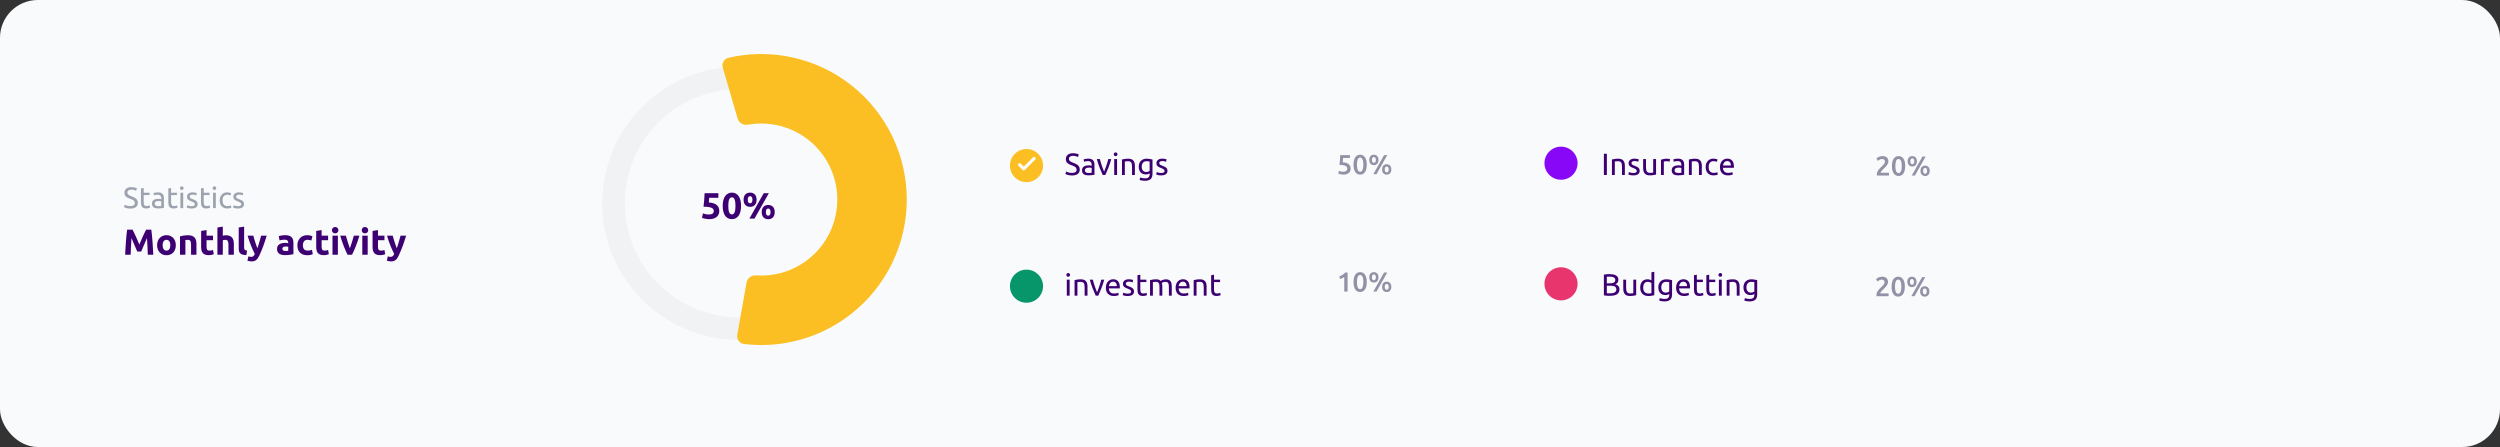 <svg width="1057" height="189" viewBox="0 0 1057 189" fill="none" xmlns="http://www.w3.org/2000/svg">
<rect x="0" y="0" width="1057" height="189" fill="#333333" stroke="none"/>
<g clip-path="url(#clip0_4095_81255)">
<rect width="1057" height="189" rx="16" fill="#F9FAFB"/>
<path d="M569.619 71.351C569.619 71.095 569.569 70.867 569.468 70.666C569.368 70.464 569.19 70.294 568.934 70.154C568.686 70.015 568.349 69.91 567.923 69.841C567.505 69.771 566.974 69.736 566.332 69.736C566.417 68.993 566.483 68.288 566.529 67.622C566.576 66.948 566.614 66.274 566.645 65.6H570.758V66.785H567.842C567.834 66.917 567.823 67.068 567.807 67.238C567.799 67.401 567.788 67.567 567.772 67.738C567.764 67.908 567.753 68.071 567.737 68.226C567.722 68.381 567.706 68.512 567.691 68.621C568.837 68.683 569.681 68.946 570.224 69.411C570.773 69.868 571.048 70.495 571.048 71.293C571.048 71.657 570.986 71.994 570.863 72.304C570.739 72.614 570.549 72.881 570.293 73.105C570.038 73.33 569.716 73.508 569.329 73.64C568.942 73.764 568.489 73.826 567.97 73.826C567.761 73.826 567.548 73.81 567.331 73.779C567.114 73.748 566.905 73.71 566.703 73.663C566.51 73.624 566.335 73.582 566.181 73.535C566.026 73.489 565.909 73.446 565.832 73.407L566.099 72.222C566.262 72.3 566.494 72.385 566.796 72.478C567.106 72.563 567.482 72.606 567.923 72.606C568.225 72.606 568.485 72.575 568.702 72.513C568.919 72.443 569.093 72.35 569.224 72.234C569.364 72.118 569.465 71.986 569.527 71.839C569.588 71.684 569.619 71.521 569.619 71.351ZM577.872 69.62C577.872 70.975 577.625 72.017 577.129 72.745C576.633 73.466 575.948 73.826 575.072 73.826C574.197 73.826 573.512 73.466 573.016 72.745C572.52 72.017 572.273 70.975 572.273 69.62C572.273 68.946 572.334 68.35 572.458 67.831C572.59 67.304 572.776 66.863 573.016 66.506C573.264 66.15 573.558 65.879 573.899 65.693C574.248 65.507 574.639 65.414 575.072 65.414C575.948 65.414 576.633 65.778 577.129 66.506C577.625 67.227 577.872 68.264 577.872 69.62ZM576.42 69.62C576.42 69.202 576.397 68.811 576.35 68.447C576.304 68.082 576.226 67.769 576.118 67.505C576.017 67.234 575.882 67.021 575.711 66.867C575.541 66.712 575.328 66.634 575.072 66.634C574.817 66.634 574.6 66.712 574.422 66.867C574.251 67.021 574.112 67.234 574.004 67.505C573.903 67.769 573.829 68.082 573.783 68.447C573.744 68.811 573.725 69.202 573.725 69.62C573.725 70.038 573.744 70.429 573.783 70.793C573.829 71.157 573.903 71.475 574.004 71.746C574.112 72.009 574.251 72.219 574.422 72.373C574.6 72.528 574.817 72.606 575.072 72.606C575.328 72.606 575.541 72.528 575.711 72.373C575.882 72.219 576.017 72.009 576.118 71.746C576.226 71.475 576.304 71.157 576.35 70.793C576.397 70.429 576.42 70.038 576.42 69.62ZM582.826 67.622C582.826 68.326 582.644 68.869 582.28 69.248C581.923 69.628 581.455 69.817 580.874 69.817C580.587 69.817 580.324 69.771 580.084 69.678C579.844 69.577 579.639 69.434 579.468 69.248C579.298 69.062 579.162 68.834 579.062 68.563C578.969 68.284 578.922 67.97 578.922 67.622C578.922 66.909 579.1 66.367 579.457 65.995C579.821 65.616 580.293 65.426 580.874 65.426C581.455 65.426 581.923 65.616 582.28 65.995C582.644 66.367 582.826 66.909 582.826 67.622ZM581.722 67.622C581.722 67.211 581.645 66.905 581.49 66.704C581.343 66.495 581.137 66.39 580.874 66.39C580.611 66.39 580.405 66.495 580.258 66.704C580.111 66.905 580.037 67.211 580.037 67.622C580.037 68.032 580.111 68.342 580.258 68.551C580.405 68.752 580.611 68.853 580.874 68.853C581.137 68.853 581.343 68.752 581.49 68.551C581.645 68.342 581.722 68.032 581.722 67.622ZM585.184 65.6H586.52L581.978 73.651H580.642L585.184 65.6ZM588.251 71.641C588.251 72.346 588.069 72.888 587.705 73.268C587.349 73.647 586.88 73.837 586.3 73.837C586.013 73.837 585.75 73.787 585.51 73.686C585.269 73.593 585.064 73.454 584.894 73.268C584.723 73.082 584.588 72.854 584.487 72.582C584.394 72.304 584.348 71.99 584.348 71.641C584.348 70.929 584.526 70.387 584.882 70.015C585.246 69.635 585.719 69.446 586.3 69.446C586.88 69.446 587.349 69.635 587.705 70.015C588.069 70.387 588.251 70.929 588.251 71.641ZM587.148 71.641C587.148 71.231 587.07 70.925 586.915 70.724C586.768 70.514 586.563 70.41 586.3 70.41C586.036 70.41 585.831 70.514 585.684 70.724C585.537 70.925 585.463 71.231 585.463 71.641C585.463 72.052 585.537 72.362 585.684 72.571C585.831 72.772 586.036 72.873 586.3 72.873C586.563 72.873 586.768 72.772 586.915 72.571C587.07 72.362 587.148 72.052 587.148 71.641Z" fill="#9291A5"/>
<path d="M453.211 73.103C454.528 73.103 455.187 72.652 455.187 71.751C455.187 71.474 455.126 71.24 455.005 71.049C454.892 70.85 454.736 70.681 454.537 70.542C454.338 70.395 454.108 70.269 453.848 70.165C453.597 70.061 453.328 69.957 453.042 69.853C452.713 69.74 452.401 69.615 452.106 69.476C451.811 69.329 451.556 69.16 451.339 68.969C451.122 68.77 450.949 68.536 450.819 68.267C450.698 67.998 450.637 67.673 450.637 67.292C450.637 66.503 450.906 65.888 451.443 65.446C451.98 65.004 452.721 64.783 453.666 64.783C454.212 64.783 454.706 64.844 455.148 64.965C455.599 65.078 455.928 65.203 456.136 65.342L455.733 66.369C455.551 66.256 455.278 66.148 454.914 66.044C454.559 65.931 454.143 65.875 453.666 65.875C453.423 65.875 453.198 65.901 452.99 65.953C452.782 66.005 452.6 66.083 452.444 66.187C452.288 66.291 452.162 66.425 452.067 66.59C451.98 66.746 451.937 66.932 451.937 67.149C451.937 67.392 451.985 67.595 452.08 67.76C452.175 67.925 452.31 68.072 452.483 68.202C452.656 68.323 452.856 68.436 453.081 68.54C453.315 68.644 453.571 68.748 453.848 68.852C454.238 69.008 454.593 69.164 454.914 69.32C455.243 69.476 455.525 69.662 455.759 69.879C456.002 70.096 456.188 70.356 456.318 70.659C456.448 70.954 456.513 71.313 456.513 71.738C456.513 72.527 456.223 73.133 455.642 73.558C455.07 73.983 454.26 74.195 453.211 74.195C452.856 74.195 452.526 74.169 452.223 74.117C451.928 74.074 451.664 74.022 451.43 73.961C451.196 73.892 450.992 73.822 450.819 73.753C450.654 73.675 450.524 73.61 450.429 73.558L450.806 72.518C451.005 72.631 451.309 72.756 451.716 72.895C452.123 73.034 452.622 73.103 453.211 73.103ZM460.247 73.129C460.533 73.129 460.784 73.125 461.001 73.116C461.226 73.099 461.413 73.073 461.56 73.038V71.023C461.473 70.98 461.33 70.945 461.131 70.919C460.94 70.884 460.706 70.867 460.429 70.867C460.247 70.867 460.052 70.88 459.844 70.906C459.645 70.932 459.458 70.988 459.285 71.075C459.12 71.153 458.982 71.266 458.869 71.413C458.756 71.552 458.7 71.738 458.7 71.972C458.7 72.405 458.839 72.709 459.116 72.882C459.393 73.047 459.77 73.129 460.247 73.129ZM460.143 67.071C460.628 67.071 461.036 67.136 461.365 67.266C461.703 67.387 461.972 67.565 462.171 67.799C462.379 68.024 462.526 68.297 462.613 68.618C462.7 68.93 462.743 69.277 462.743 69.658V73.883C462.639 73.9 462.492 73.926 462.301 73.961C462.119 73.987 461.911 74.013 461.677 74.039C461.443 74.065 461.187 74.087 460.91 74.104C460.641 74.13 460.373 74.143 460.104 74.143C459.723 74.143 459.372 74.104 459.051 74.026C458.73 73.948 458.453 73.827 458.219 73.662C457.985 73.489 457.803 73.263 457.673 72.986C457.543 72.709 457.478 72.375 457.478 71.985C457.478 71.612 457.552 71.292 457.699 71.023C457.855 70.754 458.063 70.538 458.323 70.373C458.583 70.208 458.886 70.087 459.233 70.009C459.58 69.931 459.944 69.892 460.325 69.892C460.446 69.892 460.572 69.901 460.702 69.918C460.832 69.927 460.953 69.944 461.066 69.97C461.187 69.987 461.291 70.005 461.378 70.022C461.465 70.039 461.525 70.052 461.56 70.061V69.723C461.56 69.524 461.538 69.329 461.495 69.138C461.452 68.939 461.374 68.765 461.261 68.618C461.148 68.462 460.992 68.341 460.793 68.254C460.602 68.159 460.351 68.111 460.039 68.111C459.64 68.111 459.289 68.141 458.986 68.202C458.691 68.254 458.47 68.31 458.323 68.371L458.18 67.37C458.336 67.301 458.596 67.236 458.96 67.175C459.324 67.106 459.718 67.071 460.143 67.071ZM469.839 67.24C469.501 68.505 469.102 69.719 468.643 70.88C468.192 72.041 467.754 73.081 467.33 74H466.238C465.813 73.081 465.371 72.041 464.912 70.88C464.461 69.719 464.067 68.505 463.729 67.24H465.029C465.133 67.665 465.254 68.12 465.393 68.605C465.54 69.082 465.692 69.558 465.848 70.035C466.012 70.503 466.177 70.958 466.342 71.4C466.506 71.842 466.662 72.236 466.81 72.583C466.957 72.236 467.113 71.842 467.278 71.4C467.442 70.958 467.603 70.503 467.759 70.035C467.923 69.558 468.075 69.082 468.214 68.605C468.361 68.12 468.487 67.665 468.591 67.24H469.839ZM472.295 74H471.086V67.24H472.295V74ZM471.684 66.018C471.467 66.018 471.281 65.949 471.125 65.81C470.978 65.663 470.904 65.468 470.904 65.225C470.904 64.982 470.978 64.792 471.125 64.653C471.281 64.506 471.467 64.432 471.684 64.432C471.901 64.432 472.083 64.506 472.23 64.653C472.386 64.792 472.464 64.982 472.464 65.225C472.464 65.468 472.386 65.663 472.23 65.81C472.083 65.949 471.901 66.018 471.684 66.018ZM474.374 67.435C474.651 67.366 475.02 67.292 475.479 67.214C475.938 67.136 476.467 67.097 477.065 67.097C477.602 67.097 478.049 67.175 478.404 67.331C478.759 67.478 479.041 67.691 479.249 67.968C479.466 68.237 479.617 68.562 479.704 68.943C479.791 69.324 479.834 69.745 479.834 70.204V74H478.625V70.464C478.625 70.048 478.595 69.693 478.534 69.398C478.482 69.103 478.391 68.865 478.261 68.683C478.131 68.501 477.958 68.371 477.741 68.293C477.524 68.206 477.256 68.163 476.935 68.163C476.805 68.163 476.671 68.167 476.532 68.176C476.393 68.185 476.259 68.198 476.129 68.215C476.008 68.224 475.895 68.237 475.791 68.254C475.696 68.271 475.626 68.284 475.583 68.293V74H474.374V67.435ZM486.077 73.324C485.973 73.393 485.769 73.484 485.466 73.597C485.171 73.701 484.824 73.753 484.426 73.753C484.018 73.753 483.633 73.688 483.269 73.558C482.913 73.428 482.601 73.229 482.333 72.96C482.064 72.683 481.852 72.34 481.696 71.933C481.54 71.526 481.462 71.04 481.462 70.477C481.462 69.983 481.535 69.532 481.683 69.125C481.83 68.709 482.042 68.354 482.32 68.059C482.606 67.756 482.952 67.522 483.36 67.357C483.767 67.184 484.226 67.097 484.738 67.097C485.301 67.097 485.791 67.14 486.207 67.227C486.631 67.305 486.987 67.379 487.273 67.448V73.48C487.273 74.52 487.004 75.274 486.467 75.742C485.929 76.21 485.115 76.444 484.023 76.444C483.598 76.444 483.195 76.409 482.814 76.34C482.441 76.271 482.116 76.188 481.839 76.093L482.06 75.04C482.302 75.135 482.597 75.218 482.944 75.287C483.299 75.365 483.667 75.404 484.049 75.404C484.768 75.404 485.284 75.261 485.596 74.975C485.916 74.689 486.077 74.234 486.077 73.61V73.324ZM486.064 68.306C485.942 68.271 485.778 68.241 485.57 68.215C485.37 68.18 485.097 68.163 484.751 68.163C484.101 68.163 483.598 68.375 483.243 68.8C482.896 69.225 482.723 69.788 482.723 70.49C482.723 70.88 482.77 71.214 482.866 71.491C482.97 71.768 483.104 71.998 483.269 72.18C483.442 72.362 483.637 72.496 483.854 72.583C484.079 72.67 484.309 72.713 484.543 72.713C484.863 72.713 485.158 72.67 485.427 72.583C485.695 72.488 485.908 72.379 486.064 72.258V68.306ZM490.927 73.129C491.421 73.129 491.785 73.064 492.019 72.934C492.262 72.804 492.383 72.596 492.383 72.31C492.383 72.015 492.266 71.781 492.032 71.608C491.798 71.435 491.413 71.24 490.875 71.023C490.615 70.919 490.364 70.815 490.121 70.711C489.887 70.598 489.684 70.468 489.51 70.321C489.337 70.174 489.198 69.996 489.094 69.788C488.99 69.58 488.938 69.324 488.938 69.021C488.938 68.423 489.159 67.951 489.601 67.604C490.043 67.249 490.646 67.071 491.408 67.071C491.599 67.071 491.79 67.084 491.98 67.11C492.171 67.127 492.349 67.153 492.513 67.188C492.678 67.214 492.821 67.244 492.942 67.279C493.072 67.314 493.172 67.344 493.241 67.37L493.02 68.41C492.89 68.341 492.687 68.271 492.409 68.202C492.132 68.124 491.798 68.085 491.408 68.085C491.07 68.085 490.776 68.154 490.524 68.293C490.273 68.423 490.147 68.631 490.147 68.917C490.147 69.064 490.173 69.194 490.225 69.307C490.286 69.42 490.373 69.524 490.485 69.619C490.607 69.706 490.754 69.788 490.927 69.866C491.101 69.944 491.309 70.026 491.551 70.113C491.872 70.234 492.158 70.356 492.409 70.477C492.661 70.59 492.873 70.724 493.046 70.88C493.228 71.036 493.367 71.227 493.462 71.452C493.558 71.669 493.605 71.937 493.605 72.258C493.605 72.882 493.371 73.354 492.903 73.675C492.444 73.996 491.785 74.156 490.927 74.156C490.329 74.156 489.861 74.104 489.523 74C489.185 73.905 488.956 73.831 488.834 73.779L489.055 72.739C489.194 72.791 489.415 72.869 489.718 72.973C490.022 73.077 490.425 73.129 490.927 73.129Z" fill="#3D0072"/>
<circle cx="434" cy="70" r="7" fill="#FBBF24"/>
<path d="M432.829 70.45L436.762 66.516C436.884 66.394 437.04 66.333 437.229 66.333C437.418 66.333 437.573 66.394 437.695 66.516C437.818 66.639 437.879 66.794 437.879 66.983C437.879 67.172 437.818 67.328 437.695 67.45L433.295 71.85C433.162 71.983 433.006 72.05 432.829 72.05C432.651 72.05 432.495 71.983 432.362 71.85L430.629 70.116C430.506 69.994 430.445 69.839 430.445 69.65C430.445 69.461 430.506 69.305 430.629 69.183C430.751 69.061 430.906 69 431.095 69C431.284 69 431.44 69.061 431.562 69.183L432.829 70.45Z" fill="white"/>
<path d="M566.215 116.913C566.665 116.735 567.114 116.506 567.563 116.227C568.02 115.948 568.423 115.619 568.771 115.24H569.759V123.291H568.353V117.122C568.144 117.285 567.881 117.443 567.563 117.598C567.246 117.753 566.94 117.881 566.645 117.982L566.215 116.913ZM577.872 119.26C577.872 120.615 577.625 121.657 577.129 122.385C576.633 123.105 575.948 123.465 575.072 123.465C574.197 123.465 573.512 123.105 573.016 122.385C572.52 121.657 572.273 120.615 572.273 119.26C572.273 118.586 572.334 117.989 572.458 117.47C572.59 116.944 572.776 116.502 573.016 116.146C573.264 115.79 573.558 115.519 573.899 115.333C574.248 115.147 574.639 115.054 575.072 115.054C575.948 115.054 576.633 115.418 577.129 116.146C577.625 116.866 577.872 117.904 577.872 119.26ZM576.42 119.26C576.42 118.841 576.397 118.45 576.35 118.086C576.304 117.722 576.226 117.408 576.118 117.145C576.017 116.874 575.882 116.661 575.711 116.506C575.541 116.351 575.328 116.274 575.072 116.274C574.817 116.274 574.6 116.351 574.422 116.506C574.251 116.661 574.112 116.874 574.004 117.145C573.903 117.408 573.829 117.722 573.783 118.086C573.744 118.45 573.725 118.841 573.725 119.26C573.725 119.678 573.744 120.069 573.783 120.433C573.829 120.797 573.903 121.115 574.004 121.386C574.112 121.649 574.251 121.858 574.422 122.013C574.6 122.168 574.817 122.245 575.072 122.245C575.328 122.245 575.541 122.168 575.711 122.013C575.882 121.858 576.017 121.649 576.118 121.386C576.226 121.115 576.304 120.797 576.35 120.433C576.397 120.069 576.42 119.678 576.42 119.26ZM582.826 117.261C582.826 117.966 582.644 118.508 582.28 118.888C581.923 119.267 581.455 119.457 580.874 119.457C580.587 119.457 580.324 119.411 580.084 119.318C579.844 119.217 579.639 119.074 579.468 118.888C579.298 118.702 579.162 118.473 579.062 118.202C578.969 117.924 578.922 117.61 578.922 117.261C578.922 116.549 579.1 116.007 579.457 115.635C579.821 115.255 580.293 115.066 580.874 115.066C581.455 115.066 581.923 115.255 582.28 115.635C582.644 116.007 582.826 116.549 582.826 117.261ZM581.722 117.261C581.722 116.851 581.645 116.545 581.49 116.343C581.343 116.134 581.137 116.03 580.874 116.03C580.611 116.03 580.405 116.134 580.258 116.343C580.111 116.545 580.037 116.851 580.037 117.261C580.037 117.672 580.111 117.982 580.258 118.191C580.405 118.392 580.611 118.493 580.874 118.493C581.137 118.493 581.343 118.392 581.49 118.191C581.645 117.982 581.722 117.672 581.722 117.261ZM585.184 115.24H586.52L581.978 123.291H580.642L585.184 115.24ZM588.251 121.281C588.251 121.986 588.069 122.528 587.705 122.908C587.349 123.287 586.88 123.477 586.3 123.477C586.013 123.477 585.75 123.427 585.51 123.326C585.269 123.233 585.064 123.094 584.894 122.908C584.723 122.722 584.588 122.493 584.487 122.222C584.394 121.943 584.348 121.63 584.348 121.281C584.348 120.569 584.526 120.026 584.882 119.655C585.246 119.275 585.719 119.085 586.3 119.085C586.88 119.085 587.349 119.275 587.705 119.655C588.069 120.026 588.251 120.569 588.251 121.281ZM587.148 121.281C587.148 120.871 587.07 120.565 586.915 120.363C586.768 120.154 586.563 120.05 586.3 120.05C586.036 120.05 585.831 120.154 585.684 120.363C585.537 120.565 585.463 120.871 585.463 121.281C585.463 121.692 585.537 122.001 585.684 122.211C585.831 122.412 586.036 122.513 586.3 122.513C586.563 122.513 586.768 122.412 586.915 122.211C587.07 122.001 587.148 121.692 587.148 121.281Z" fill="#9291A5"/>
<path d="M452.249 125H451.04V118.24H452.249V125ZM451.638 117.018C451.421 117.018 451.235 116.949 451.079 116.81C450.932 116.663 450.858 116.468 450.858 116.225C450.858 115.982 450.932 115.792 451.079 115.653C451.235 115.506 451.421 115.432 451.638 115.432C451.855 115.432 452.037 115.506 452.184 115.653C452.34 115.792 452.418 115.982 452.418 116.225C452.418 116.468 452.34 116.663 452.184 116.81C452.037 116.949 451.855 117.018 451.638 117.018ZM454.328 118.435C454.605 118.366 454.974 118.292 455.433 118.214C455.892 118.136 456.421 118.097 457.019 118.097C457.556 118.097 458.003 118.175 458.358 118.331C458.713 118.478 458.995 118.691 459.203 118.968C459.42 119.237 459.571 119.562 459.658 119.943C459.745 120.324 459.788 120.745 459.788 121.204V125H458.579V121.464C458.579 121.048 458.549 120.693 458.488 120.398C458.436 120.103 458.345 119.865 458.215 119.683C458.085 119.501 457.912 119.371 457.695 119.293C457.478 119.206 457.21 119.163 456.889 119.163C456.759 119.163 456.625 119.167 456.486 119.176C456.347 119.185 456.213 119.198 456.083 119.215C455.962 119.224 455.849 119.237 455.745 119.254C455.65 119.271 455.58 119.284 455.537 119.293V125H454.328V118.435ZM466.868 118.24C466.53 119.505 466.131 120.719 465.672 121.88C465.221 123.041 464.783 124.081 464.359 125H463.267C462.842 124.081 462.4 123.041 461.941 121.88C461.49 120.719 461.096 119.505 460.758 118.24H462.058C462.162 118.665 462.283 119.12 462.422 119.605C462.569 120.082 462.721 120.558 462.877 121.035C463.041 121.503 463.206 121.958 463.371 122.4C463.535 122.842 463.691 123.236 463.839 123.583C463.986 123.236 464.142 122.842 464.307 122.4C464.471 121.958 464.632 121.503 464.788 121.035C464.952 120.558 465.104 120.082 465.243 119.605C465.39 119.12 465.516 118.665 465.62 118.24H466.868ZM467.56 121.633C467.56 121.035 467.647 120.515 467.82 120.073C467.994 119.622 468.223 119.25 468.509 118.955C468.795 118.66 469.125 118.439 469.497 118.292C469.87 118.145 470.251 118.071 470.641 118.071C471.551 118.071 472.249 118.357 472.734 118.929C473.22 119.492 473.462 120.355 473.462 121.516C473.462 121.568 473.462 121.637 473.462 121.724C473.462 121.802 473.458 121.876 473.449 121.945H468.821C468.873 122.647 469.077 123.18 469.432 123.544C469.788 123.908 470.342 124.09 471.096 124.09C471.521 124.09 471.876 124.055 472.162 123.986C472.457 123.908 472.678 123.834 472.825 123.765L472.994 124.779C472.847 124.857 472.587 124.939 472.214 125.026C471.85 125.113 471.434 125.156 470.966 125.156C470.377 125.156 469.866 125.069 469.432 124.896C469.008 124.714 468.657 124.467 468.379 124.155C468.102 123.843 467.894 123.475 467.755 123.05C467.625 122.617 467.56 122.144 467.56 121.633ZM472.201 120.97C472.21 120.424 472.071 119.978 471.785 119.631C471.508 119.276 471.122 119.098 470.628 119.098C470.351 119.098 470.104 119.154 469.887 119.267C469.679 119.371 469.502 119.51 469.354 119.683C469.207 119.856 469.09 120.056 469.003 120.281C468.925 120.506 468.873 120.736 468.847 120.97H472.201ZM476.772 124.129C477.266 124.129 477.63 124.064 477.864 123.934C478.107 123.804 478.228 123.596 478.228 123.31C478.228 123.015 478.111 122.781 477.877 122.608C477.643 122.435 477.258 122.24 476.72 122.023C476.46 121.919 476.209 121.815 475.966 121.711C475.732 121.598 475.529 121.468 475.355 121.321C475.182 121.174 475.043 120.996 474.939 120.788C474.835 120.58 474.783 120.324 474.783 120.021C474.783 119.423 475.004 118.951 475.446 118.604C475.888 118.249 476.491 118.071 477.253 118.071C477.444 118.071 477.635 118.084 477.825 118.11C478.016 118.127 478.194 118.153 478.358 118.188C478.523 118.214 478.666 118.244 478.787 118.279C478.917 118.314 479.017 118.344 479.086 118.37L478.865 119.41C478.735 119.341 478.532 119.271 478.254 119.202C477.977 119.124 477.643 119.085 477.253 119.085C476.915 119.085 476.621 119.154 476.369 119.293C476.118 119.423 475.992 119.631 475.992 119.917C475.992 120.064 476.018 120.194 476.07 120.307C476.131 120.42 476.218 120.524 476.33 120.619C476.452 120.706 476.599 120.788 476.772 120.866C476.946 120.944 477.154 121.026 477.396 121.113C477.717 121.234 478.003 121.356 478.254 121.477C478.506 121.59 478.718 121.724 478.891 121.88C479.073 122.036 479.212 122.227 479.307 122.452C479.403 122.669 479.45 122.937 479.45 123.258C479.45 123.882 479.216 124.354 478.748 124.675C478.289 124.996 477.63 125.156 476.772 125.156C476.174 125.156 475.706 125.104 475.368 125C475.03 124.905 474.801 124.831 474.679 124.779L474.9 123.739C475.039 123.791 475.26 123.869 475.563 123.973C475.867 124.077 476.27 124.129 476.772 124.129ZM482.132 118.24H484.693V119.254H482.132V122.374C482.132 122.712 482.158 122.994 482.21 123.219C482.262 123.436 482.34 123.609 482.444 123.739C482.548 123.86 482.678 123.947 482.834 123.999C482.99 124.051 483.172 124.077 483.38 124.077C483.744 124.077 484.034 124.038 484.251 123.96C484.476 123.873 484.632 123.813 484.719 123.778L484.953 124.779C484.832 124.84 484.619 124.913 484.316 125C484.013 125.095 483.666 125.143 483.276 125.143C482.817 125.143 482.435 125.087 482.132 124.974C481.837 124.853 481.599 124.675 481.417 124.441C481.235 124.207 481.105 123.921 481.027 123.583C480.958 123.236 480.923 122.838 480.923 122.387V116.355L482.132 116.147V118.24ZM486.231 118.435C486.509 118.366 486.873 118.292 487.323 118.214C487.783 118.136 488.311 118.097 488.909 118.097C489.343 118.097 489.707 118.158 490.001 118.279C490.296 118.392 490.543 118.561 490.742 118.786C490.803 118.743 490.898 118.682 491.028 118.604C491.158 118.526 491.319 118.452 491.509 118.383C491.7 118.305 491.912 118.24 492.146 118.188C492.38 118.127 492.632 118.097 492.9 118.097C493.42 118.097 493.845 118.175 494.174 118.331C494.504 118.478 494.759 118.691 494.941 118.968C495.132 119.245 495.258 119.575 495.318 119.956C495.388 120.337 495.422 120.753 495.422 121.204V125H494.213V121.464C494.213 121.065 494.192 120.723 494.148 120.437C494.114 120.151 494.04 119.913 493.927 119.722C493.823 119.531 493.676 119.393 493.485 119.306C493.303 119.211 493.065 119.163 492.77 119.163C492.363 119.163 492.025 119.219 491.756 119.332C491.496 119.436 491.319 119.531 491.223 119.618C491.293 119.843 491.345 120.09 491.379 120.359C491.414 120.628 491.431 120.909 491.431 121.204V125H490.222V121.464C490.222 121.065 490.201 120.723 490.157 120.437C490.114 120.151 490.036 119.913 489.923 119.722C489.819 119.531 489.672 119.393 489.481 119.306C489.299 119.211 489.065 119.163 488.779 119.163C488.658 119.163 488.528 119.167 488.389 119.176C488.251 119.185 488.116 119.198 487.986 119.215C487.865 119.224 487.752 119.237 487.648 119.254C487.544 119.271 487.475 119.284 487.44 119.293V125H486.231V118.435ZM497.052 121.633C497.052 121.035 497.138 120.515 497.312 120.073C497.485 119.622 497.715 119.25 498.001 118.955C498.287 118.66 498.616 118.439 498.989 118.292C499.361 118.145 499.743 118.071 500.133 118.071C501.043 118.071 501.74 118.357 502.226 118.929C502.711 119.492 502.954 120.355 502.954 121.516C502.954 121.568 502.954 121.637 502.954 121.724C502.954 121.802 502.949 121.876 502.941 121.945H498.313C498.365 122.647 498.568 123.18 498.924 123.544C499.279 123.908 499.834 124.09 500.588 124.09C501.012 124.09 501.368 124.055 501.654 123.986C501.948 123.908 502.169 123.834 502.317 123.765L502.486 124.779C502.338 124.857 502.078 124.939 501.706 125.026C501.342 125.113 500.926 125.156 500.458 125.156C499.868 125.156 499.357 125.069 498.924 124.896C498.499 124.714 498.148 124.467 497.871 124.155C497.593 123.843 497.385 123.475 497.247 123.05C497.117 122.617 497.052 122.144 497.052 121.633ZM501.693 120.97C501.701 120.424 501.563 119.978 501.277 119.631C500.999 119.276 500.614 119.098 500.12 119.098C499.842 119.098 499.595 119.154 499.379 119.267C499.171 119.371 498.993 119.51 498.846 119.683C498.698 119.856 498.581 120.056 498.495 120.281C498.417 120.506 498.365 120.736 498.339 120.97H501.693ZM504.69 118.435C504.968 118.366 505.336 118.292 505.795 118.214C506.255 118.136 506.783 118.097 507.381 118.097C507.919 118.097 508.365 118.175 508.72 118.331C509.076 118.478 509.357 118.691 509.565 118.968C509.782 119.237 509.934 119.562 510.02 119.943C510.107 120.324 510.15 120.745 510.15 121.204V125H508.941V121.464C508.941 121.048 508.911 120.693 508.85 120.398C508.798 120.103 508.707 119.865 508.577 119.683C508.447 119.501 508.274 119.371 508.057 119.293C507.841 119.206 507.572 119.163 507.251 119.163C507.121 119.163 506.987 119.167 506.848 119.176C506.71 119.185 506.575 119.198 506.445 119.215C506.324 119.224 506.211 119.237 506.107 119.254C506.012 119.271 505.943 119.284 505.899 119.293V125H504.69V118.435ZM513.286 118.24H515.847V119.254H513.286V122.374C513.286 122.712 513.312 122.994 513.364 123.219C513.416 123.436 513.494 123.609 513.598 123.739C513.702 123.86 513.832 123.947 513.988 123.999C514.144 124.051 514.326 124.077 514.534 124.077C514.898 124.077 515.189 124.038 515.405 123.96C515.631 123.873 515.787 123.813 515.873 123.778L516.107 124.779C515.986 124.84 515.774 124.913 515.47 125C515.167 125.095 514.82 125.143 514.43 125.143C513.971 125.143 513.59 125.087 513.286 124.974C512.992 124.853 512.753 124.675 512.571 124.441C512.389 124.207 512.259 123.921 512.181 123.583C512.112 123.236 512.077 122.838 512.077 122.387V116.355L513.286 116.147V118.24Z" fill="#3D0072"/>
<circle cx="434" cy="121" r="7" fill="#069669"/>
<path d="M798.401 68.267C798.401 68.545 798.342 68.82 798.226 69.091C798.11 69.355 797.959 69.614 797.773 69.87C797.595 70.118 797.39 70.362 797.157 70.602C796.925 70.834 796.693 71.063 796.46 71.287C796.336 71.403 796.197 71.543 796.042 71.706C795.887 71.868 795.74 72.031 795.601 72.193C795.461 72.356 795.341 72.515 795.241 72.67C795.14 72.817 795.086 72.941 795.078 73.041H798.656V74.227H793.533C793.525 74.165 793.521 74.091 793.521 74.006C793.521 73.913 793.521 73.843 793.521 73.797C793.521 73.425 793.579 73.084 793.695 72.774C793.819 72.457 793.978 72.162 794.172 71.891C794.365 71.62 794.582 71.365 794.822 71.125C795.062 70.885 795.302 70.648 795.543 70.416C795.728 70.238 795.907 70.064 796.077 69.893C796.247 69.723 796.395 69.556 796.518 69.394C796.65 69.223 796.755 69.053 796.832 68.882C796.91 68.704 796.948 68.522 796.948 68.336C796.948 67.933 796.832 67.647 796.6 67.477C796.367 67.306 796.085 67.221 795.752 67.221C795.535 67.221 795.333 67.252 795.148 67.314C794.962 67.376 794.795 67.449 794.648 67.535C794.509 67.62 794.385 67.709 794.276 67.802C794.168 67.887 794.086 67.957 794.032 68.011L793.335 67.023C793.66 66.714 794.04 66.466 794.474 66.28C794.915 66.086 795.388 65.99 795.891 65.99C796.751 65.99 797.382 66.195 797.785 66.605C798.195 67.008 798.401 67.562 798.401 68.267ZM805.515 70.195C805.515 71.551 805.267 72.592 804.771 73.32C804.276 74.041 803.59 74.401 802.715 74.401C801.84 74.401 801.154 74.041 800.659 73.32C800.163 72.592 799.915 71.551 799.915 70.195C799.915 69.521 799.977 68.925 800.101 68.406C800.233 67.879 800.419 67.438 800.659 67.082C800.906 66.725 801.201 66.454 801.542 66.268C801.89 66.082 802.281 65.99 802.715 65.99C803.59 65.99 804.276 66.353 804.771 67.082C805.267 67.802 805.515 68.84 805.515 70.195ZM804.063 70.195C804.063 69.777 804.039 69.386 803.993 69.022C803.947 68.658 803.869 68.344 803.761 68.081C803.66 67.81 803.524 67.597 803.354 67.442C803.184 67.287 802.971 67.209 802.715 67.209C802.459 67.209 802.243 67.287 802.064 67.442C801.894 67.597 801.755 67.81 801.646 68.081C801.545 68.344 801.472 68.658 801.425 69.022C801.387 69.386 801.367 69.777 801.367 70.195C801.367 70.613 801.387 71.004 801.425 71.369C801.472 71.733 801.545 72.05 801.646 72.321C801.755 72.585 801.894 72.794 802.064 72.949C802.243 73.103 802.459 73.181 802.715 73.181C802.971 73.181 803.184 73.103 803.354 72.949C803.524 72.794 803.66 72.585 803.761 72.321C803.869 72.05 803.947 71.733 803.993 71.369C804.039 71.004 804.063 70.613 804.063 70.195ZM810.468 68.197C810.468 68.902 810.286 69.444 809.922 69.823C809.566 70.203 809.097 70.393 808.517 70.393C808.23 70.393 807.967 70.346 807.727 70.253C807.486 70.153 807.281 70.009 807.111 69.823C806.94 69.638 806.805 69.409 806.704 69.138C806.611 68.859 806.565 68.545 806.565 68.197C806.565 67.484 806.743 66.942 807.099 66.57C807.463 66.191 807.936 66.001 808.517 66.001C809.097 66.001 809.566 66.191 809.922 66.57C810.286 66.942 810.468 67.484 810.468 68.197ZM809.365 68.197C809.365 67.786 809.287 67.48 809.132 67.279C808.985 67.07 808.78 66.965 808.517 66.965C808.253 66.965 808.048 67.07 807.901 67.279C807.754 67.48 807.68 67.786 807.68 68.197C807.68 68.607 807.754 68.917 807.901 69.126C808.048 69.328 808.253 69.428 808.517 69.428C808.78 69.428 808.985 69.328 809.132 69.126C809.287 68.917 809.365 68.607 809.365 68.197ZM812.827 66.175H814.163L809.62 74.227H808.284L812.827 66.175ZM815.894 72.217C815.894 72.921 815.712 73.464 815.348 73.843C814.992 74.223 814.523 74.412 813.942 74.412C813.656 74.412 813.392 74.362 813.152 74.261C812.912 74.168 812.707 74.029 812.536 73.843C812.366 73.657 812.23 73.429 812.13 73.158C812.037 72.879 811.99 72.565 811.99 72.217C811.99 71.504 812.168 70.962 812.525 70.59C812.889 70.211 813.361 70.021 813.942 70.021C814.523 70.021 814.992 70.211 815.348 70.59C815.712 70.962 815.894 71.504 815.894 72.217ZM814.79 72.217C814.79 71.806 814.713 71.5 814.558 71.299C814.411 71.09 814.205 70.985 813.942 70.985C813.679 70.985 813.474 71.09 813.326 71.299C813.179 71.5 813.106 71.806 813.106 72.217C813.106 72.627 813.179 72.937 813.326 73.146C813.474 73.347 813.679 73.448 813.942 73.448C814.205 73.448 814.411 73.347 814.558 73.146C814.713 72.937 814.79 72.627 814.79 72.217Z" fill="#9291A5"/>
<path d="M678.118 64.991H679.379V74H678.118V64.991ZM681.531 67.435C681.809 67.366 682.177 67.292 682.636 67.214C683.096 67.136 683.624 67.097 684.222 67.097C684.76 67.097 685.206 67.175 685.561 67.331C685.917 67.478 686.198 67.691 686.406 67.968C686.623 68.237 686.775 68.562 686.861 68.943C686.948 69.324 686.991 69.745 686.991 70.204V74H685.782V70.464C685.782 70.048 685.752 69.693 685.691 69.398C685.639 69.103 685.548 68.865 685.418 68.683C685.288 68.501 685.115 68.371 684.898 68.293C684.682 68.206 684.413 68.163 684.092 68.163C683.962 68.163 683.828 68.167 683.689 68.176C683.551 68.185 683.416 68.198 683.286 68.215C683.165 68.224 683.052 68.237 682.948 68.254C682.853 68.271 682.784 68.284 682.74 68.293V74H681.531V67.435ZM690.569 73.129C691.063 73.129 691.427 73.064 691.661 72.934C691.904 72.804 692.025 72.596 692.025 72.31C692.025 72.015 691.908 71.781 691.674 71.608C691.44 71.435 691.054 71.24 690.517 71.023C690.257 70.919 690.006 70.815 689.763 70.711C689.529 70.598 689.325 70.468 689.152 70.321C688.979 70.174 688.84 69.996 688.736 69.788C688.632 69.58 688.58 69.324 688.58 69.021C688.58 68.423 688.801 67.951 689.243 67.604C689.685 67.249 690.287 67.071 691.05 67.071C691.241 67.071 691.431 67.084 691.622 67.11C691.813 67.127 691.99 67.153 692.155 67.188C692.32 67.214 692.463 67.244 692.584 67.279C692.714 67.314 692.814 67.344 692.883 67.37L692.662 68.41C692.532 68.341 692.328 68.271 692.051 68.202C691.774 68.124 691.44 68.085 691.05 68.085C690.712 68.085 690.417 68.154 690.166 68.293C689.915 68.423 689.789 68.631 689.789 68.917C689.789 69.064 689.815 69.194 689.867 69.307C689.928 69.42 690.014 69.524 690.127 69.619C690.248 69.706 690.396 69.788 690.569 69.866C690.742 69.944 690.95 70.026 691.193 70.113C691.514 70.234 691.8 70.356 692.051 70.477C692.302 70.59 692.515 70.724 692.688 70.88C692.87 71.036 693.009 71.227 693.104 71.452C693.199 71.669 693.247 71.937 693.247 72.258C693.247 72.882 693.013 73.354 692.545 73.675C692.086 73.996 691.427 74.156 690.569 74.156C689.971 74.156 689.503 74.104 689.165 74C688.827 73.905 688.597 73.831 688.476 73.779L688.697 72.739C688.836 72.791 689.057 72.869 689.36 72.973C689.663 73.077 690.066 73.129 690.569 73.129ZM700.18 73.805C699.902 73.874 699.534 73.948 699.075 74.026C698.624 74.104 698.1 74.143 697.502 74.143C696.982 74.143 696.544 74.069 696.189 73.922C695.833 73.766 695.547 73.549 695.331 73.272C695.114 72.995 694.958 72.67 694.863 72.297C694.767 71.916 694.72 71.495 694.72 71.036V67.24H695.929V70.776C695.929 71.599 696.059 72.189 696.319 72.544C696.579 72.899 697.016 73.077 697.632 73.077C697.762 73.077 697.896 73.073 698.035 73.064C698.173 73.055 698.303 73.047 698.425 73.038C698.546 73.021 698.654 73.008 698.75 72.999C698.854 72.982 698.927 72.964 698.971 72.947V67.24H700.18V73.805ZM704.759 67.097C704.863 67.097 704.98 67.106 705.11 67.123C705.248 67.132 705.383 67.149 705.513 67.175C705.643 67.192 705.76 67.214 705.864 67.24C705.976 67.257 706.059 67.275 706.111 67.292L705.903 68.345C705.807 68.31 705.647 68.271 705.422 68.228C705.205 68.176 704.923 68.15 704.577 68.15C704.351 68.15 704.126 68.176 703.901 68.228C703.684 68.271 703.541 68.302 703.472 68.319V74H702.263V67.526C702.549 67.422 702.904 67.327 703.329 67.24C703.753 67.145 704.23 67.097 704.759 67.097ZM709.565 73.129C709.851 73.129 710.103 73.125 710.319 73.116C710.545 73.099 710.731 73.073 710.878 73.038V71.023C710.792 70.98 710.649 70.945 710.449 70.919C710.259 70.884 710.025 70.867 709.747 70.867C709.565 70.867 709.37 70.88 709.162 70.906C708.963 70.932 708.777 70.988 708.603 71.075C708.439 71.153 708.3 71.266 708.187 71.413C708.075 71.552 708.018 71.738 708.018 71.972C708.018 72.405 708.157 72.709 708.434 72.882C708.712 73.047 709.089 73.129 709.565 73.129ZM709.461 67.071C709.947 67.071 710.354 67.136 710.683 67.266C711.021 67.387 711.29 67.565 711.489 67.799C711.697 68.024 711.845 68.297 711.931 68.618C712.018 68.93 712.061 69.277 712.061 69.658V73.883C711.957 73.9 711.81 73.926 711.619 73.961C711.437 73.987 711.229 74.013 710.995 74.039C710.761 74.065 710.506 74.087 710.228 74.104C709.96 74.13 709.691 74.143 709.422 74.143C709.041 74.143 708.69 74.104 708.369 74.026C708.049 73.948 707.771 73.827 707.537 73.662C707.303 73.489 707.121 73.263 706.991 72.986C706.861 72.709 706.796 72.375 706.796 71.985C706.796 71.612 706.87 71.292 707.017 71.023C707.173 70.754 707.381 70.538 707.641 70.373C707.901 70.208 708.205 70.087 708.551 70.009C708.898 69.931 709.262 69.892 709.643 69.892C709.765 69.892 709.89 69.901 710.02 69.918C710.15 69.927 710.272 69.944 710.384 69.97C710.506 69.987 710.61 70.005 710.696 70.022C710.783 70.039 710.844 70.052 710.878 70.061V69.723C710.878 69.524 710.857 69.329 710.813 69.138C710.77 68.939 710.692 68.765 710.579 68.618C710.467 68.462 710.311 68.341 710.111 68.254C709.921 68.159 709.669 68.111 709.357 68.111C708.959 68.111 708.608 68.141 708.304 68.202C708.01 68.254 707.789 68.31 707.641 68.371L707.498 67.37C707.654 67.301 707.914 67.236 708.278 67.175C708.642 67.106 709.037 67.071 709.461 67.071ZM714.069 67.435C714.347 67.366 714.715 67.292 715.174 67.214C715.634 67.136 716.162 67.097 716.76 67.097C717.298 67.097 717.744 67.175 718.099 67.331C718.455 67.478 718.736 67.691 718.944 67.968C719.161 68.237 719.313 68.562 719.399 68.943C719.486 69.324 719.529 69.745 719.529 70.204V74H718.32V70.464C718.32 70.048 718.29 69.693 718.229 69.398C718.177 69.103 718.086 68.865 717.956 68.683C717.826 68.501 717.653 68.371 717.436 68.293C717.22 68.206 716.951 68.163 716.63 68.163C716.5 68.163 716.366 68.167 716.227 68.176C716.089 68.185 715.954 68.198 715.824 68.215C715.703 68.224 715.59 68.237 715.486 68.254C715.391 68.271 715.322 68.284 715.278 68.293V74H714.069V67.435ZM724.472 74.156C723.926 74.156 723.445 74.069 723.029 73.896C722.622 73.723 722.275 73.48 721.989 73.168C721.712 72.856 721.504 72.488 721.365 72.063C721.226 71.63 721.157 71.153 721.157 70.633C721.157 70.113 721.231 69.636 721.378 69.203C721.534 68.77 721.751 68.397 722.028 68.085C722.305 67.764 722.643 67.517 723.042 67.344C723.449 67.162 723.9 67.071 724.394 67.071C724.697 67.071 725.001 67.097 725.304 67.149C725.607 67.201 725.898 67.283 726.175 67.396L725.902 68.423C725.72 68.336 725.508 68.267 725.265 68.215C725.031 68.163 724.78 68.137 724.511 68.137C723.835 68.137 723.315 68.349 722.951 68.774C722.596 69.199 722.418 69.818 722.418 70.633C722.418 70.997 722.457 71.331 722.535 71.634C722.622 71.937 722.752 72.197 722.925 72.414C723.107 72.631 723.337 72.8 723.614 72.921C723.891 73.034 724.229 73.09 724.628 73.09C724.949 73.09 725.239 73.06 725.499 72.999C725.759 72.938 725.963 72.873 726.11 72.804L726.279 73.818C726.21 73.861 726.11 73.905 725.98 73.948C725.85 73.983 725.703 74.013 725.538 74.039C725.373 74.074 725.196 74.1 725.005 74.117C724.823 74.143 724.645 74.156 724.472 74.156ZM727.2 70.633C727.2 70.035 727.287 69.515 727.46 69.073C727.633 68.622 727.863 68.25 728.149 67.955C728.435 67.66 728.764 67.439 729.137 67.292C729.51 67.145 729.891 67.071 730.281 67.071C731.191 67.071 731.889 67.357 732.374 67.929C732.859 68.492 733.102 69.355 733.102 70.516C733.102 70.568 733.102 70.637 733.102 70.724C733.102 70.802 733.098 70.876 733.089 70.945H728.461C728.513 71.647 728.717 72.18 729.072 72.544C729.427 72.908 729.982 73.09 730.736 73.09C731.161 73.09 731.516 73.055 731.802 72.986C732.097 72.908 732.318 72.834 732.465 72.765L732.634 73.779C732.487 73.857 732.227 73.939 731.854 74.026C731.49 74.113 731.074 74.156 730.606 74.156C730.017 74.156 729.505 74.069 729.072 73.896C728.647 73.714 728.296 73.467 728.019 73.155C727.742 72.843 727.534 72.475 727.395 72.05C727.265 71.617 727.2 71.144 727.2 70.633ZM731.841 69.97C731.85 69.424 731.711 68.978 731.425 68.631C731.148 68.276 730.762 68.098 730.268 68.098C729.991 68.098 729.744 68.154 729.527 68.267C729.319 68.371 729.141 68.51 728.994 68.683C728.847 68.856 728.73 69.056 728.643 69.281C728.565 69.506 728.513 69.736 728.487 69.97H731.841Z" fill="#3D0072"/>
<circle cx="660" cy="69" r="7" fill="#8807F7"/>
<path d="M798.238 119.267C798.238 119.545 798.18 119.82 798.064 120.091C797.948 120.355 797.797 120.614 797.611 120.87C797.433 121.118 797.228 121.362 796.995 121.602C796.763 121.834 796.531 122.063 796.298 122.287C796.174 122.403 796.035 122.543 795.88 122.705C795.725 122.868 795.578 123.031 795.439 123.193C795.299 123.356 795.179 123.515 795.078 123.67C794.978 123.817 794.923 123.941 794.916 124.042H798.494V125.227H793.371C793.363 125.165 793.359 125.091 793.359 125.006C793.359 124.913 793.359 124.843 793.359 124.797C793.359 124.425 793.417 124.084 793.533 123.774C793.657 123.457 793.816 123.162 794.01 122.891C794.203 122.62 794.42 122.365 794.66 122.125C794.9 121.884 795.14 121.648 795.38 121.416C795.566 121.238 795.744 121.063 795.915 120.893C796.085 120.723 796.232 120.556 796.356 120.394C796.488 120.223 796.593 120.053 796.67 119.882C796.748 119.704 796.786 119.522 796.786 119.336C796.786 118.934 796.67 118.647 796.438 118.477C796.205 118.306 795.923 118.221 795.59 118.221C795.373 118.221 795.171 118.252 794.985 118.314C794.8 118.376 794.633 118.449 794.486 118.535C794.346 118.62 794.223 118.709 794.114 118.802C794.006 118.887 793.924 118.957 793.87 119.011L793.173 118.023C793.498 117.714 793.878 117.466 794.312 117.28C794.753 117.086 795.226 116.989 795.729 116.989C796.589 116.989 797.22 117.195 797.623 117.605C798.033 118.008 798.238 118.562 798.238 119.267ZM805.353 121.195C805.353 122.551 805.105 123.592 804.609 124.32C804.114 125.041 803.428 125.401 802.553 125.401C801.678 125.401 800.992 125.041 800.497 124.32C800.001 123.592 799.753 122.551 799.753 121.195C799.753 120.521 799.815 119.925 799.939 119.406C800.071 118.879 800.256 118.438 800.497 118.082C800.744 117.725 801.039 117.454 801.379 117.268C801.728 117.082 802.119 116.989 802.553 116.989C803.428 116.989 804.114 117.353 804.609 118.082C805.105 118.802 805.353 119.84 805.353 121.195ZM803.901 121.195C803.901 120.777 803.877 120.386 803.831 120.022C803.784 119.658 803.707 119.344 803.599 119.081C803.498 118.81 803.362 118.597 803.192 118.442C803.021 118.287 802.808 118.209 802.553 118.209C802.297 118.209 802.08 118.287 801.902 118.442C801.732 118.597 801.592 118.81 801.484 119.081C801.383 119.344 801.31 119.658 801.263 120.022C801.225 120.386 801.205 120.777 801.205 121.195C801.205 121.613 801.225 122.005 801.263 122.369C801.31 122.733 801.383 123.05 801.484 123.321C801.592 123.585 801.732 123.794 801.902 123.949C802.08 124.103 802.297 124.181 802.553 124.181C802.808 124.181 803.021 124.103 803.192 123.949C803.362 123.794 803.498 123.585 803.599 123.321C803.707 123.05 803.784 122.733 803.831 122.369C803.877 122.005 803.901 121.613 803.901 121.195ZM810.306 119.197C810.306 119.902 810.124 120.444 809.76 120.823C809.404 121.203 808.935 121.393 808.354 121.393C808.068 121.393 807.805 121.346 807.564 121.253C807.324 121.153 807.119 121.009 806.949 120.823C806.778 120.637 806.643 120.409 806.542 120.138C806.449 119.859 806.403 119.545 806.403 119.197C806.403 118.484 806.581 117.942 806.937 117.57C807.301 117.191 807.774 117.001 808.354 117.001C808.935 117.001 809.404 117.191 809.76 117.57C810.124 117.942 810.306 118.484 810.306 119.197ZM809.203 119.197C809.203 118.786 809.125 118.48 808.97 118.279C808.823 118.07 808.618 117.965 808.354 117.965C808.091 117.965 807.886 118.07 807.739 118.279C807.592 118.48 807.518 118.786 807.518 119.197C807.518 119.607 807.592 119.917 807.739 120.126C807.886 120.328 808.091 120.428 808.354 120.428C808.618 120.428 808.823 120.328 808.97 120.126C809.125 119.917 809.203 119.607 809.203 119.197ZM812.665 117.175H814.001L809.458 125.227H808.122L812.665 117.175ZM815.732 123.217C815.732 123.921 815.55 124.464 815.186 124.843C814.829 125.223 814.361 125.412 813.78 125.412C813.493 125.412 813.23 125.362 812.99 125.261C812.75 125.168 812.545 125.029 812.374 124.843C812.204 124.657 812.068 124.429 811.968 124.158C811.875 123.879 811.828 123.565 811.828 123.217C811.828 122.504 812.006 121.962 812.363 121.59C812.727 121.211 813.199 121.021 813.78 121.021C814.361 121.021 814.829 121.211 815.186 121.59C815.55 121.962 815.732 122.504 815.732 123.217ZM814.628 123.217C814.628 122.806 814.551 122.5 814.396 122.299C814.249 122.09 814.043 121.985 813.78 121.985C813.517 121.985 813.311 122.09 813.164 122.299C813.017 122.5 812.944 122.806 812.944 123.217C812.944 123.627 813.017 123.937 813.164 124.146C813.311 124.347 813.517 124.448 813.78 124.448C814.043 124.448 814.249 124.347 814.396 124.146C814.551 123.937 814.628 123.627 814.628 123.217Z" fill="#9291A5"/>
<path d="M680.549 125.078C680.367 125.078 680.168 125.074 679.951 125.065C679.743 125.056 679.531 125.043 679.314 125.026C679.106 125.009 678.898 124.987 678.69 124.961C678.482 124.935 678.291 124.9 678.118 124.857V116.121C678.291 116.078 678.482 116.043 678.69 116.017C678.898 115.991 679.106 115.969 679.314 115.952C679.531 115.935 679.743 115.922 679.951 115.913C680.159 115.904 680.354 115.9 680.536 115.9C681.056 115.9 681.541 115.939 681.992 116.017C682.451 116.095 682.846 116.229 683.175 116.42C683.513 116.602 683.777 116.845 683.968 117.148C684.159 117.451 684.254 117.824 684.254 118.266C684.254 118.76 684.137 119.167 683.903 119.488C683.669 119.8 683.357 120.034 682.967 120.19C683.496 120.346 683.916 120.593 684.228 120.931C684.54 121.269 684.696 121.746 684.696 122.361C684.696 123.262 684.362 123.943 683.695 124.402C683.036 124.853 681.988 125.078 680.549 125.078ZM679.366 120.801V123.973C679.461 123.982 679.574 123.99 679.704 123.999C679.817 124.008 679.947 124.016 680.094 124.025C680.25 124.025 680.428 124.025 680.627 124.025C681 124.025 681.351 124.003 681.68 123.96C682.018 123.908 682.313 123.821 682.564 123.7C682.815 123.579 683.015 123.41 683.162 123.193C683.318 122.976 683.396 122.703 683.396 122.374C683.396 122.079 683.34 121.832 683.227 121.633C683.114 121.425 682.95 121.26 682.733 121.139C682.525 121.018 682.274 120.931 681.979 120.879C681.684 120.827 681.355 120.801 680.991 120.801H679.366ZM679.366 119.787H680.692C681.004 119.787 681.299 119.765 681.576 119.722C681.853 119.679 682.092 119.601 682.291 119.488C682.499 119.375 682.659 119.228 682.772 119.046C682.893 118.864 682.954 118.634 682.954 118.357C682.954 118.097 682.893 117.88 682.772 117.707C682.651 117.525 682.482 117.382 682.265 117.278C682.057 117.165 681.81 117.083 681.524 117.031C681.238 116.979 680.935 116.953 680.614 116.953C680.293 116.953 680.042 116.957 679.86 116.966C679.678 116.975 679.513 116.988 679.366 117.005V119.787ZM691.776 124.805C691.498 124.874 691.13 124.948 690.671 125.026C690.22 125.104 689.696 125.143 689.098 125.143C688.578 125.143 688.14 125.069 687.785 124.922C687.429 124.766 687.143 124.549 686.927 124.272C686.71 123.995 686.554 123.67 686.459 123.297C686.363 122.916 686.316 122.495 686.316 122.036V118.24H687.525V121.776C687.525 122.599 687.655 123.189 687.915 123.544C688.175 123.899 688.612 124.077 689.228 124.077C689.358 124.077 689.492 124.073 689.631 124.064C689.769 124.055 689.899 124.047 690.021 124.038C690.142 124.021 690.25 124.008 690.346 123.999C690.45 123.982 690.523 123.964 690.567 123.947V118.24H691.776V124.805ZM698.226 119.67C698.079 119.549 697.867 119.432 697.589 119.319C697.312 119.206 697.009 119.15 696.679 119.15C696.333 119.15 696.034 119.215 695.782 119.345C695.54 119.466 695.34 119.64 695.184 119.865C695.028 120.082 694.916 120.342 694.846 120.645C694.777 120.948 694.742 121.273 694.742 121.62C694.742 122.409 694.937 123.02 695.327 123.453C695.717 123.878 696.237 124.09 696.887 124.09C697.217 124.09 697.49 124.077 697.706 124.051C697.932 124.016 698.105 123.982 698.226 123.947V119.67ZM698.226 115.12L699.435 114.912V124.805C699.158 124.883 698.803 124.961 698.369 125.039C697.936 125.117 697.438 125.156 696.874 125.156C696.354 125.156 695.886 125.074 695.47 124.909C695.054 124.744 694.699 124.51 694.404 124.207C694.11 123.904 693.88 123.535 693.715 123.102C693.559 122.66 693.481 122.166 693.481 121.62C693.481 121.1 693.546 120.623 693.676 120.19C693.815 119.757 694.014 119.384 694.274 119.072C694.534 118.76 694.851 118.517 695.223 118.344C695.605 118.171 696.038 118.084 696.523 118.084C696.913 118.084 697.256 118.136 697.55 118.24C697.854 118.344 698.079 118.444 698.226 118.539V115.12ZM705.752 124.324C705.648 124.393 705.444 124.484 705.141 124.597C704.846 124.701 704.499 124.753 704.101 124.753C703.693 124.753 703.308 124.688 702.944 124.558C702.588 124.428 702.276 124.229 702.008 123.96C701.739 123.683 701.527 123.34 701.371 122.933C701.215 122.526 701.137 122.04 701.137 121.477C701.137 120.983 701.21 120.532 701.358 120.125C701.505 119.709 701.717 119.354 701.995 119.059C702.281 118.756 702.627 118.522 703.035 118.357C703.442 118.184 703.901 118.097 704.413 118.097C704.976 118.097 705.466 118.14 705.882 118.227C706.306 118.305 706.662 118.379 706.948 118.448V124.48C706.948 125.52 706.679 126.274 706.142 126.742C705.604 127.21 704.79 127.444 703.698 127.444C703.273 127.444 702.87 127.409 702.489 127.34C702.116 127.271 701.791 127.188 701.514 127.093L701.735 126.04C701.977 126.135 702.272 126.218 702.619 126.287C702.974 126.365 703.342 126.404 703.724 126.404C704.443 126.404 704.959 126.261 705.271 125.975C705.591 125.689 705.752 125.234 705.752 124.61V124.324ZM705.739 119.306C705.617 119.271 705.453 119.241 705.245 119.215C705.045 119.18 704.772 119.163 704.426 119.163C703.776 119.163 703.273 119.375 702.918 119.8C702.571 120.225 702.398 120.788 702.398 121.49C702.398 121.88 702.445 122.214 702.541 122.491C702.645 122.768 702.779 122.998 702.944 123.18C703.117 123.362 703.312 123.496 703.529 123.583C703.754 123.67 703.984 123.713 704.218 123.713C704.538 123.713 704.833 123.67 705.102 123.583C705.37 123.488 705.583 123.379 705.739 123.258V119.306ZM708.652 121.633C708.652 121.035 708.739 120.515 708.912 120.073C709.086 119.622 709.315 119.25 709.601 118.955C709.887 118.66 710.217 118.439 710.589 118.292C710.962 118.145 711.343 118.071 711.733 118.071C712.643 118.071 713.341 118.357 713.826 118.929C714.312 119.492 714.554 120.355 714.554 121.516C714.554 121.568 714.554 121.637 714.554 121.724C714.554 121.802 714.55 121.876 714.541 121.945H709.913C709.965 122.647 710.169 123.18 710.524 123.544C710.88 123.908 711.434 124.09 712.188 124.09C712.613 124.09 712.968 124.055 713.254 123.986C713.549 123.908 713.77 123.834 713.917 123.765L714.086 124.779C713.939 124.857 713.679 124.939 713.306 125.026C712.942 125.113 712.526 125.156 712.058 125.156C711.469 125.156 710.958 125.069 710.524 124.896C710.1 124.714 709.749 124.467 709.471 124.155C709.194 123.843 708.986 123.475 708.847 123.05C708.717 122.617 708.652 122.144 708.652 121.633ZM713.293 120.97C713.302 120.424 713.163 119.978 712.877 119.631C712.6 119.276 712.214 119.098 711.72 119.098C711.443 119.098 711.196 119.154 710.979 119.267C710.771 119.371 710.594 119.51 710.446 119.683C710.299 119.856 710.182 120.056 710.095 120.281C710.017 120.506 709.965 120.736 709.939 120.97H713.293ZM717.422 118.24H719.983V119.254H717.422V122.374C717.422 122.712 717.448 122.994 717.5 123.219C717.552 123.436 717.63 123.609 717.734 123.739C717.838 123.86 717.968 123.947 718.124 123.999C718.28 124.051 718.462 124.077 718.67 124.077C719.034 124.077 719.324 124.038 719.541 123.96C719.766 123.873 719.922 123.813 720.009 123.778L720.243 124.779C720.122 124.84 719.909 124.913 719.606 125C719.303 125.095 718.956 125.143 718.566 125.143C718.107 125.143 717.725 125.087 717.422 124.974C717.127 124.853 716.889 124.675 716.707 124.441C716.525 124.207 716.395 123.921 716.317 123.583C716.248 123.236 716.213 122.838 716.213 122.387V116.355L717.422 116.147V118.24ZM722.652 118.24H725.213V119.254H722.652V122.374C722.652 122.712 722.678 122.994 722.73 123.219C722.782 123.436 722.86 123.609 722.964 123.739C723.068 123.86 723.198 123.947 723.354 123.999C723.51 124.051 723.692 124.077 723.9 124.077C724.264 124.077 724.555 124.038 724.771 123.96C724.997 123.873 725.153 123.813 725.239 123.778L725.473 124.779C725.352 124.84 725.14 124.913 724.836 125C724.533 125.095 724.186 125.143 723.796 125.143C723.337 125.143 722.956 125.087 722.652 124.974C722.358 124.853 722.119 124.675 721.937 124.441C721.755 124.207 721.625 123.921 721.547 123.583C721.478 123.236 721.443 122.838 721.443 122.387V116.355L722.652 116.147V118.24ZM727.961 125H726.752V118.24H727.961V125ZM727.35 117.018C727.133 117.018 726.947 116.949 726.791 116.81C726.644 116.663 726.57 116.468 726.57 116.225C726.57 115.982 726.644 115.792 726.791 115.653C726.947 115.506 727.133 115.432 727.35 115.432C727.567 115.432 727.749 115.506 727.896 115.653C728.052 115.792 728.13 115.982 728.13 116.225C728.13 116.468 728.052 116.663 727.896 116.81C727.749 116.949 727.567 117.018 727.35 117.018ZM730.04 118.435C730.317 118.366 730.686 118.292 731.145 118.214C731.604 118.136 732.133 118.097 732.731 118.097C733.268 118.097 733.715 118.175 734.07 118.331C734.425 118.478 734.707 118.691 734.915 118.968C735.132 119.237 735.283 119.562 735.37 119.943C735.457 120.324 735.5 120.745 735.5 121.204V125H734.291V121.464C734.291 121.048 734.261 120.693 734.2 120.398C734.148 120.103 734.057 119.865 733.927 119.683C733.797 119.501 733.624 119.371 733.407 119.293C733.19 119.206 732.922 119.163 732.601 119.163C732.471 119.163 732.337 119.167 732.198 119.176C732.059 119.185 731.925 119.198 731.795 119.215C731.674 119.224 731.561 119.237 731.457 119.254C731.362 119.271 731.292 119.284 731.249 119.293V125H730.04V118.435ZM741.743 124.324C741.639 124.393 741.435 124.484 741.132 124.597C740.837 124.701 740.491 124.753 740.092 124.753C739.685 124.753 739.299 124.688 738.935 124.558C738.58 124.428 738.268 124.229 737.999 123.96C737.73 123.683 737.518 123.34 737.362 122.933C737.206 122.526 737.128 122.04 737.128 121.477C737.128 120.983 737.202 120.532 737.349 120.125C737.496 119.709 737.709 119.354 737.986 119.059C738.272 118.756 738.619 118.522 739.026 118.357C739.433 118.184 739.893 118.097 740.404 118.097C740.967 118.097 741.457 118.14 741.873 118.227C742.298 118.305 742.653 118.379 742.939 118.448V124.48C742.939 125.52 742.67 126.274 742.133 126.742C741.596 127.21 740.781 127.444 739.689 127.444C739.264 127.444 738.861 127.409 738.48 127.34C738.107 127.271 737.782 127.188 737.505 127.093L737.726 126.04C737.969 126.135 738.263 126.218 738.61 126.287C738.965 126.365 739.334 126.404 739.715 126.404C740.434 126.404 740.95 126.261 741.262 125.975C741.583 125.689 741.743 125.234 741.743 124.61V124.324ZM741.73 119.306C741.609 119.271 741.444 119.241 741.236 119.215C741.037 119.18 740.764 119.163 740.417 119.163C739.767 119.163 739.264 119.375 738.909 119.8C738.562 120.225 738.389 120.788 738.389 121.49C738.389 121.88 738.437 122.214 738.532 122.491C738.636 122.768 738.77 122.998 738.935 123.18C739.108 123.362 739.303 123.496 739.52 123.583C739.745 123.67 739.975 123.713 740.209 123.713C740.53 123.713 740.824 123.67 741.093 123.583C741.362 123.488 741.574 123.379 741.73 123.258V119.306Z" fill="#3D0072"/>
<circle cx="660" cy="120" r="7" fill="#E8356D"/>
<path d="M295.742 30.643C326.283 21.451 358.493 38.758 367.684 69.299C376.876 99.84 359.569 132.05 329.028 141.241C298.487 150.433 266.277 133.126 257.086 102.585C247.894 72.044 265.201 39.834 295.742 30.643ZM326.278 132.105C351.773 124.432 366.221 97.544 358.548 72.049C350.875 46.554 323.987 32.106 298.492 39.779C272.997 47.452 258.549 74.34 266.222 99.835C273.895 125.33 300.783 139.778 326.278 132.105Z" fill="#F0F2F4"/>
<path d="M311.724 141.505C311.388 143.397 312.649 145.213 314.557 145.442C322.586 146.403 330.737 145.773 338.542 143.575C347.465 141.062 355.704 136.565 362.645 130.42C369.586 124.275 375.048 116.641 378.623 108.088C382.198 99.536 383.794 90.285 383.292 81.029C382.79 71.773 380.202 62.75 375.722 54.634C371.242 46.519 364.986 39.52 357.421 34.163C349.856 28.805 341.178 25.226 332.036 23.694C324.039 22.353 315.867 22.609 307.99 24.433C306.118 24.867 305.061 26.809 305.6 28.653L311.883 50.17C312.421 52.014 314.352 53.053 316.244 52.717C319.851 52.075 323.55 52.054 327.181 52.663C331.957 53.464 336.492 55.334 340.444 58.133C344.397 60.932 347.666 64.589 350.007 68.829C352.347 73.07 353.7 77.784 353.962 82.621C354.225 87.457 353.391 92.291 351.522 96.759C349.654 101.228 346.8 105.217 343.174 108.428C339.547 111.639 335.242 113.988 330.58 115.301C327.037 116.299 323.357 116.678 319.702 116.431C317.785 116.302 315.978 117.543 315.642 119.435L311.724 141.505Z" fill="#FBBF24"/>
<path d="M301.801 89.269C301.801 88.969 301.734 88.705 301.6 88.478C301.465 88.24 301.232 88.043 300.901 87.888C300.571 87.733 300.126 87.614 299.567 87.531C299.009 87.449 298.306 87.407 297.458 87.407C297.572 86.446 297.665 85.468 297.737 84.476C297.809 83.483 297.866 82.552 297.908 81.683H303.725V83.622H299.847C299.826 83.995 299.8 84.357 299.769 84.708C299.748 85.049 299.723 85.35 299.692 85.608C301.201 85.711 302.313 86.068 303.027 86.678C303.751 87.278 304.112 88.116 304.112 89.191C304.112 89.688 304.025 90.148 303.849 90.572C303.673 90.996 303.409 91.363 303.058 91.673C302.706 91.984 302.261 92.227 301.724 92.402C301.196 92.578 300.576 92.666 299.862 92.666C299.583 92.666 299.288 92.645 298.978 92.604C298.678 92.573 298.383 92.526 298.094 92.464C297.815 92.413 297.561 92.356 297.334 92.294C297.106 92.232 296.93 92.17 296.806 92.108L297.225 90.2C297.484 90.313 297.825 90.427 298.249 90.541C298.673 90.644 299.18 90.696 299.769 90.696C300.483 90.696 301 90.556 301.32 90.277C301.641 89.988 301.801 89.651 301.801 89.269ZM313.317 87.035C313.317 88.845 312.97 90.236 312.277 91.208C311.595 92.17 310.649 92.65 309.439 92.65C308.229 92.65 307.277 92.17 306.585 91.208C305.902 90.236 305.561 88.845 305.561 87.035C305.561 86.135 305.649 85.339 305.824 84.646C306.011 83.953 306.274 83.369 306.616 82.893C306.957 82.418 307.365 82.056 307.841 81.808C308.317 81.559 308.849 81.435 309.439 81.435C310.649 81.435 311.595 81.921 312.277 82.893C312.97 83.855 313.317 85.236 313.317 87.035ZM310.959 87.035C310.959 86.497 310.933 86.011 310.881 85.577C310.83 85.132 310.747 84.75 310.633 84.429C310.519 84.109 310.364 83.86 310.168 83.684C309.971 83.509 309.728 83.421 309.439 83.421C309.149 83.421 308.906 83.509 308.71 83.684C308.524 83.86 308.368 84.109 308.244 84.429C308.131 84.75 308.048 85.132 307.996 85.577C307.944 86.011 307.919 86.497 307.919 87.035C307.919 87.573 307.944 88.064 307.996 88.509C308.048 88.953 308.131 89.336 308.244 89.657C308.368 89.977 308.524 90.225 308.71 90.401C308.906 90.577 309.149 90.665 309.439 90.665C309.728 90.665 309.971 90.577 310.168 90.401C310.364 90.225 310.519 89.977 310.633 89.657C310.747 89.336 310.83 88.953 310.881 88.509C310.933 88.064 310.959 87.573 310.959 87.035ZM319.884 84.445C319.884 85.417 319.636 86.161 319.139 86.678C318.643 87.195 317.976 87.454 317.138 87.454C316.301 87.454 315.634 87.195 315.137 86.678C314.641 86.161 314.393 85.417 314.393 84.445C314.393 83.472 314.641 82.728 315.137 82.211C315.634 81.694 316.301 81.435 317.138 81.435C317.976 81.435 318.643 81.694 319.139 82.211C319.636 82.728 319.884 83.472 319.884 84.445ZM318.131 84.445C318.131 83.917 318.038 83.534 317.852 83.297C317.666 83.059 317.428 82.94 317.138 82.94C316.838 82.94 316.595 83.059 316.409 83.297C316.233 83.534 316.146 83.917 316.146 84.445C316.146 84.972 316.233 85.36 316.409 85.608C316.595 85.846 316.838 85.965 317.138 85.965C317.428 85.965 317.666 85.846 317.852 85.608C318.038 85.36 318.131 84.972 318.131 84.445ZM322.909 81.683H325.065L319 92.433H316.844L322.909 81.683ZM327.547 89.672C327.547 90.644 327.299 91.389 326.802 91.906C326.306 92.423 325.639 92.681 324.801 92.681C323.964 92.681 323.297 92.423 322.8 91.906C322.304 91.389 322.056 90.644 322.056 89.672C322.056 88.7 322.304 87.956 322.8 87.438C323.297 86.921 323.964 86.663 324.801 86.663C325.639 86.663 326.306 86.921 326.802 87.438C327.299 87.956 327.547 88.7 327.547 89.672ZM325.794 89.672C325.794 89.145 325.701 88.762 325.515 88.524C325.329 88.286 325.091 88.168 324.801 88.168C324.501 88.168 324.258 88.286 324.072 88.524C323.897 88.762 323.809 89.145 323.809 89.672C323.809 90.2 323.897 90.587 324.072 90.836C324.258 91.073 324.501 91.192 324.801 91.192C325.091 91.192 325.329 91.073 325.515 90.836C325.701 90.587 325.794 90.2 325.794 89.672Z" fill="#3D0072"/>
<path d="M56.041 97.091C56.225 97.427 56.434 97.846 56.669 98.346C56.913 98.835 57.163 99.371 57.419 99.953C57.684 100.524 57.944 101.111 58.199 101.713C58.454 102.315 58.694 102.882 58.919 103.412C59.143 102.882 59.383 102.315 59.638 101.713C59.893 101.111 60.148 100.524 60.403 99.953C60.669 99.371 60.919 98.835 61.153 98.346C61.398 97.846 61.612 97.427 61.796 97.091H63.97C64.072 97.795 64.164 98.585 64.245 99.463C64.337 100.33 64.414 101.239 64.475 102.188C64.546 103.126 64.608 104.07 64.659 105.019C64.72 105.968 64.771 106.861 64.812 107.698H62.485C62.454 106.667 62.413 105.545 62.362 104.331C62.312 103.116 62.235 101.892 62.133 100.657C61.949 101.086 61.745 101.56 61.521 102.081C61.296 102.601 61.072 103.121 60.847 103.642C60.633 104.162 60.424 104.662 60.22 105.142C60.016 105.611 59.842 106.014 59.699 106.351H58.031C57.888 106.014 57.714 105.611 57.51 105.142C57.306 104.662 57.092 104.162 56.867 103.642C56.653 103.121 56.434 102.601 56.209 102.081C55.985 101.56 55.781 101.086 55.597 100.657C55.495 101.892 55.419 103.116 55.367 104.331C55.316 105.545 55.276 106.667 55.245 107.698H52.918C52.959 106.861 53.005 105.968 53.056 105.019C53.117 104.07 53.179 103.126 53.24 102.188C53.311 101.239 53.388 100.33 53.469 99.463C53.561 98.585 53.658 97.795 53.76 97.091H56.041ZM74.339 103.657C74.339 104.29 74.247 104.871 74.064 105.402C73.88 105.922 73.615 106.371 73.268 106.749C72.921 107.116 72.502 107.402 72.013 107.606C71.533 107.81 70.992 107.912 70.39 107.912C69.798 107.912 69.257 107.81 68.768 107.606C68.288 107.402 67.875 107.116 67.528 106.749C67.181 106.371 66.91 105.922 66.717 105.402C66.523 104.871 66.426 104.29 66.426 103.657C66.426 103.024 66.523 102.448 66.717 101.927C66.921 101.407 67.196 100.963 67.543 100.596C67.9 100.228 68.319 99.943 68.798 99.739C69.288 99.534 69.819 99.433 70.39 99.433C70.972 99.433 71.502 99.534 71.982 99.739C72.472 99.943 72.89 100.228 73.237 100.596C73.584 100.963 73.855 101.407 74.048 101.927C74.242 102.448 74.339 103.024 74.339 103.657ZM72.013 103.657C72.013 102.953 71.87 102.402 71.584 102.004C71.309 101.596 70.911 101.392 70.39 101.392C69.87 101.392 69.467 101.596 69.181 102.004C68.895 102.402 68.752 102.953 68.752 103.657C68.752 104.361 68.895 104.922 69.181 105.341C69.467 105.749 69.87 105.953 70.39 105.953C70.911 105.953 71.309 105.749 71.584 105.341C71.87 104.922 72.013 104.361 72.013 103.657ZM76.106 99.922C76.494 99.81 76.994 99.708 77.606 99.616C78.218 99.514 78.861 99.463 79.535 99.463C80.218 99.463 80.785 99.555 81.234 99.739C81.693 99.912 82.055 100.162 82.32 100.489C82.586 100.815 82.775 101.203 82.887 101.652C82.999 102.101 83.055 102.601 83.055 103.152V107.698H80.775V103.427C80.775 102.693 80.677 102.172 80.484 101.866C80.29 101.56 79.927 101.407 79.397 101.407C79.234 101.407 79.06 101.417 78.876 101.438C78.693 101.448 78.529 101.463 78.387 101.484V107.698H76.106V99.922ZM85.043 97.642L87.324 97.274V99.647H90.064V101.545H87.324V104.376C87.324 104.856 87.405 105.239 87.569 105.524C87.742 105.81 88.084 105.953 88.594 105.953C88.839 105.953 89.089 105.933 89.344 105.892C89.609 105.841 89.849 105.774 90.064 105.693L90.385 107.468C90.109 107.581 89.803 107.678 89.466 107.759C89.13 107.841 88.716 107.882 88.227 107.882C87.604 107.882 87.089 107.8 86.681 107.637C86.273 107.463 85.946 107.229 85.701 106.933C85.456 106.627 85.283 106.259 85.181 105.831C85.089 105.402 85.043 104.928 85.043 104.407V97.642ZM91.921 107.698V96.188L94.201 95.82V99.677C94.355 99.626 94.548 99.58 94.783 99.54C95.028 99.489 95.263 99.463 95.487 99.463C96.14 99.463 96.681 99.555 97.11 99.739C97.548 99.912 97.895 100.162 98.15 100.489C98.416 100.815 98.6 101.203 98.701 101.652C98.814 102.101 98.87 102.601 98.87 103.152V107.698H96.589V103.427C96.589 102.693 96.492 102.172 96.298 101.866C96.115 101.56 95.768 101.407 95.257 101.407C95.053 101.407 94.86 101.427 94.676 101.468C94.502 101.499 94.344 101.535 94.201 101.575V107.698H91.921ZM104.149 107.851C103.485 107.841 102.944 107.769 102.526 107.637C102.118 107.504 101.791 107.32 101.546 107.086C101.312 106.841 101.149 106.55 101.057 106.213C100.975 105.866 100.934 105.479 100.934 105.05V96.188L103.215 95.82V104.591C103.215 104.795 103.23 104.979 103.261 105.142C103.291 105.305 103.348 105.443 103.429 105.555C103.521 105.667 103.649 105.759 103.812 105.831C103.975 105.902 104.195 105.948 104.47 105.968L104.149 107.851ZM112.761 99.647C112.302 101.198 111.822 102.652 111.322 104.009C110.822 105.366 110.276 106.683 109.684 107.958C109.47 108.417 109.256 108.805 109.042 109.122C108.827 109.448 108.593 109.713 108.337 109.917C108.082 110.132 107.792 110.285 107.465 110.377C107.149 110.479 106.776 110.53 106.348 110.53C105.99 110.53 105.659 110.494 105.353 110.423C105.057 110.361 104.812 110.29 104.618 110.208L105.016 108.387C105.251 108.468 105.46 108.525 105.643 108.555C105.827 108.586 106.021 108.601 106.225 108.601C106.633 108.601 106.945 108.489 107.159 108.264C107.383 108.05 107.572 107.749 107.725 107.361C107.205 106.341 106.684 105.198 106.164 103.933C105.643 102.657 105.154 101.228 104.694 99.647H107.113C107.215 100.045 107.332 100.478 107.465 100.948C107.608 101.407 107.756 101.876 107.909 102.356C108.062 102.825 108.215 103.285 108.368 103.734C108.531 104.183 108.684 104.591 108.827 104.958C108.96 104.591 109.098 104.183 109.241 103.734C109.383 103.285 109.521 102.825 109.654 102.356C109.797 101.876 109.929 101.407 110.052 100.948C110.184 100.478 110.302 100.045 110.404 99.647H112.761ZM120.737 106.106C120.962 106.106 121.176 106.101 121.38 106.091C121.584 106.081 121.748 106.065 121.87 106.045V104.315C121.778 104.295 121.64 104.274 121.457 104.254C121.273 104.234 121.105 104.223 120.952 104.223C120.737 104.223 120.533 104.239 120.339 104.269C120.156 104.29 119.992 104.336 119.85 104.407C119.707 104.479 119.595 104.575 119.513 104.698C119.431 104.82 119.39 104.973 119.39 105.157C119.39 105.514 119.508 105.764 119.742 105.907C119.987 106.04 120.319 106.106 120.737 106.106ZM120.554 99.433C121.227 99.433 121.788 99.509 122.237 99.662C122.686 99.815 123.044 100.035 123.309 100.32C123.584 100.606 123.778 100.953 123.891 101.361C124.003 101.769 124.059 102.223 124.059 102.723V107.468C123.732 107.54 123.278 107.621 122.697 107.713C122.115 107.815 121.411 107.866 120.584 107.866C120.064 107.866 119.589 107.82 119.161 107.729C118.742 107.637 118.38 107.489 118.074 107.285C117.768 107.07 117.533 106.795 117.37 106.458C117.207 106.121 117.125 105.708 117.125 105.218C117.125 104.749 117.217 104.351 117.401 104.024C117.594 103.698 117.85 103.438 118.166 103.244C118.482 103.05 118.844 102.912 119.253 102.831C119.661 102.739 120.084 102.693 120.523 102.693C120.819 102.693 121.079 102.708 121.304 102.739C121.538 102.759 121.727 102.79 121.87 102.831V102.616C121.87 102.228 121.753 101.917 121.518 101.683C121.283 101.448 120.875 101.33 120.294 101.33C119.906 101.33 119.523 101.361 119.146 101.422C118.768 101.473 118.441 101.55 118.166 101.652L117.875 99.815C118.008 99.774 118.171 99.734 118.365 99.693C118.569 99.642 118.788 99.601 119.023 99.57C119.258 99.529 119.503 99.499 119.758 99.478C120.023 99.448 120.288 99.433 120.554 99.433ZM125.739 103.672C125.739 103.091 125.83 102.545 126.014 102.035C126.208 101.514 126.483 101.065 126.841 100.688C127.198 100.3 127.631 99.994 128.142 99.769C128.652 99.545 129.234 99.433 129.887 99.433C130.315 99.433 130.708 99.473 131.065 99.555C131.422 99.626 131.769 99.734 132.106 99.876L131.632 101.698C131.417 101.616 131.183 101.545 130.927 101.484C130.672 101.422 130.387 101.392 130.07 101.392C129.397 101.392 128.892 101.601 128.555 102.019C128.228 102.438 128.065 102.989 128.065 103.672C128.065 104.397 128.218 104.958 128.524 105.356C128.841 105.754 129.387 105.953 130.162 105.953C130.438 105.953 130.734 105.928 131.05 105.877C131.366 105.826 131.657 105.744 131.922 105.632L132.244 107.499C131.979 107.611 131.647 107.708 131.249 107.79C130.851 107.871 130.412 107.912 129.933 107.912C129.198 107.912 128.565 107.805 128.035 107.591C127.504 107.366 127.065 107.065 126.718 106.688C126.381 106.31 126.131 105.866 125.968 105.356C125.815 104.836 125.739 104.274 125.739 103.672ZM133.698 97.642L135.979 97.274V99.647H138.718V101.545H135.979V104.376C135.979 104.856 136.06 105.239 136.224 105.524C136.397 105.81 136.739 105.953 137.249 105.953C137.494 105.953 137.744 105.933 137.999 105.892C138.264 105.841 138.504 105.774 138.718 105.693L139.04 107.468C138.764 107.581 138.458 107.678 138.122 107.759C137.785 107.841 137.372 107.882 136.882 107.882C136.259 107.882 135.744 107.8 135.336 107.637C134.928 107.463 134.601 107.229 134.356 106.933C134.111 106.627 133.938 106.259 133.836 105.831C133.744 105.402 133.698 104.928 133.698 104.407V97.642ZM142.856 107.698H140.576V99.647H142.856V107.698ZM143.071 97.32C143.071 97.739 142.933 98.07 142.657 98.315C142.392 98.55 142.076 98.667 141.708 98.667C141.341 98.667 141.02 98.55 140.744 98.315C140.479 98.07 140.346 97.739 140.346 97.32C140.346 96.902 140.479 96.575 140.744 96.341C141.02 96.096 141.341 95.973 141.708 95.973C142.076 95.973 142.392 96.096 142.657 96.341C142.933 96.575 143.071 96.902 143.071 97.32ZM146.95 107.698C146.43 106.678 145.899 105.484 145.358 104.116C144.827 102.749 144.322 101.259 143.843 99.647H146.261C146.363 100.045 146.481 100.478 146.613 100.948C146.756 101.407 146.899 101.876 147.042 102.356C147.195 102.825 147.343 103.285 147.486 103.734C147.639 104.183 147.787 104.591 147.93 104.958C148.062 104.591 148.205 104.183 148.358 103.734C148.511 103.285 148.659 102.825 148.802 102.356C148.955 101.876 149.098 101.407 149.231 100.948C149.373 100.478 149.496 100.045 149.598 99.647H151.955C151.476 101.259 150.965 102.749 150.425 104.116C149.894 105.484 149.368 106.678 148.848 107.698H146.95ZM155.457 107.698H153.177V99.647H155.457V107.698ZM155.672 97.32C155.672 97.739 155.534 98.07 155.258 98.315C154.993 98.55 154.677 98.667 154.309 98.667C153.942 98.667 153.621 98.55 153.345 98.315C153.08 98.07 152.947 97.739 152.947 97.32C152.947 96.902 153.08 96.575 153.345 96.341C153.621 96.096 153.942 95.973 154.309 95.973C154.677 95.973 154.993 96.096 155.258 96.341C155.534 96.575 155.672 96.902 155.672 97.32ZM157.525 97.642L159.805 97.274V99.647H162.545V101.545H159.805V104.376C159.805 104.856 159.887 105.239 160.05 105.524C160.224 105.81 160.566 105.953 161.076 105.953C161.321 105.953 161.571 105.933 161.826 105.892C162.091 105.841 162.331 105.774 162.545 105.693L162.867 107.468C162.591 107.581 162.285 107.678 161.948 107.759C161.612 107.841 161.198 107.882 160.708 107.882C160.086 107.882 159.571 107.8 159.163 107.637C158.754 107.463 158.428 107.229 158.183 106.933C157.938 106.627 157.765 106.259 157.662 105.831C157.571 105.402 157.525 104.928 157.525 104.407V97.642ZM171.7 99.647C171.241 101.198 170.761 102.652 170.261 104.009C169.761 105.366 169.215 106.683 168.623 107.958C168.409 108.417 168.195 108.805 167.981 109.122C167.766 109.448 167.532 109.713 167.277 109.917C167.021 110.132 166.731 110.285 166.404 110.377C166.088 110.479 165.715 110.53 165.287 110.53C164.93 110.53 164.598 110.494 164.292 110.423C163.996 110.361 163.751 110.29 163.557 110.208L163.955 108.387C164.19 108.468 164.399 108.525 164.583 108.555C164.766 108.586 164.96 108.601 165.164 108.601C165.572 108.601 165.884 108.489 166.098 108.264C166.322 108.05 166.511 107.749 166.664 107.361C166.144 106.341 165.623 105.198 165.103 103.933C164.583 102.657 164.093 101.228 163.634 99.647H166.052C166.154 100.045 166.271 100.478 166.404 100.948C166.547 101.407 166.695 101.876 166.848 102.356C167.001 102.825 167.154 103.285 167.307 103.734C167.47 104.183 167.623 104.591 167.766 104.958C167.899 104.591 168.037 104.183 168.18 103.734C168.322 103.285 168.46 102.825 168.593 102.356C168.736 101.876 168.868 101.407 168.991 100.948C169.124 100.478 169.241 100.045 169.343 99.647H171.7Z" fill="#3D0072"/>
<path d="M55.093 87.136C56.362 87.136 56.997 86.702 56.997 85.833C56.997 85.566 56.938 85.341 56.822 85.157C56.713 84.965 56.563 84.802 56.371 84.669C56.179 84.527 55.957 84.406 55.707 84.306C55.465 84.205 55.206 84.105 54.931 84.005C54.613 83.897 54.313 83.775 54.029 83.642C53.745 83.5 53.499 83.337 53.29 83.153C53.081 82.961 52.914 82.736 52.789 82.477C52.672 82.218 52.614 81.905 52.614 81.538C52.614 80.778 52.873 80.185 53.39 79.76C53.908 79.334 54.622 79.121 55.532 79.121C56.058 79.121 56.533 79.179 56.959 79.296C57.394 79.405 57.711 79.526 57.911 79.659L57.523 80.649C57.347 80.54 57.084 80.436 56.734 80.336C56.392 80.227 55.991 80.173 55.532 80.173C55.298 80.173 55.081 80.198 54.88 80.248C54.68 80.298 54.505 80.373 54.354 80.473C54.204 80.574 54.083 80.703 53.991 80.862C53.908 81.012 53.866 81.191 53.866 81.4C53.866 81.634 53.912 81.83 54.004 81.989C54.096 82.147 54.225 82.289 54.392 82.415C54.559 82.531 54.751 82.64 54.968 82.74C55.194 82.84 55.44 82.941 55.707 83.041C56.083 83.191 56.425 83.341 56.734 83.492C57.051 83.642 57.322 83.821 57.548 84.03C57.782 84.239 57.961 84.489 58.086 84.781C58.212 85.065 58.274 85.412 58.274 85.821C58.274 86.581 57.995 87.165 57.435 87.574C56.884 87.983 56.103 88.188 55.093 88.188C54.751 88.188 54.434 88.163 54.142 88.113C53.858 88.071 53.603 88.021 53.378 87.962C53.152 87.896 52.956 87.829 52.789 87.762C52.63 87.687 52.505 87.624 52.413 87.574L52.776 86.572C52.968 86.681 53.261 86.802 53.653 86.936C54.045 87.069 54.526 87.136 55.093 87.136ZM60.757 81.488H63.224V82.465H60.757V85.47C60.757 85.796 60.782 86.067 60.832 86.284C60.882 86.493 60.957 86.66 61.057 86.785C61.157 86.902 61.283 86.986 61.433 87.036C61.583 87.086 61.759 87.111 61.959 87.111C62.31 87.111 62.589 87.073 62.798 86.998C63.015 86.915 63.166 86.856 63.249 86.823L63.474 87.787C63.358 87.846 63.153 87.916 62.861 88C62.569 88.092 62.235 88.138 61.859 88.138C61.416 88.138 61.049 88.084 60.757 87.975C60.473 87.858 60.243 87.687 60.068 87.462C59.893 87.236 59.767 86.96 59.692 86.635C59.626 86.301 59.592 85.917 59.592 85.483V79.672L60.757 79.472V81.488ZM66.91 87.161C67.186 87.161 67.428 87.157 67.636 87.148C67.854 87.132 68.033 87.107 68.175 87.073V85.132C68.091 85.09 67.954 85.057 67.762 85.032C67.578 84.999 67.353 84.982 67.085 84.982C66.91 84.982 66.722 84.994 66.522 85.019C66.33 85.044 66.15 85.099 65.983 85.182C65.825 85.257 65.691 85.366 65.583 85.508C65.474 85.641 65.42 85.821 65.42 86.046C65.42 86.464 65.553 86.756 65.821 86.923C66.088 87.082 66.451 87.161 66.91 87.161ZM66.81 81.325C67.278 81.325 67.67 81.388 67.987 81.513C68.313 81.63 68.572 81.801 68.764 82.026C68.964 82.243 69.106 82.506 69.189 82.815C69.273 83.116 69.315 83.45 69.315 83.817V87.887C69.215 87.904 69.073 87.929 68.889 87.962C68.713 87.987 68.513 88.013 68.288 88.038C68.062 88.063 67.816 88.084 67.549 88.1C67.29 88.125 67.031 88.138 66.772 88.138C66.405 88.138 66.067 88.1 65.758 88.025C65.449 87.95 65.182 87.833 64.957 87.674C64.731 87.507 64.556 87.29 64.43 87.023C64.305 86.756 64.243 86.435 64.243 86.059C64.243 85.7 64.314 85.391 64.456 85.132C64.606 84.873 64.806 84.665 65.057 84.506C65.307 84.347 65.599 84.23 65.933 84.155C66.267 84.08 66.618 84.043 66.985 84.043C67.102 84.043 67.223 84.051 67.349 84.068C67.474 84.076 67.591 84.093 67.699 84.118C67.816 84.134 67.916 84.151 68 84.168C68.083 84.184 68.142 84.197 68.175 84.205V83.88C68.175 83.688 68.154 83.5 68.112 83.316C68.071 83.124 67.996 82.957 67.887 82.815C67.778 82.665 67.628 82.548 67.436 82.465C67.252 82.373 67.01 82.327 66.71 82.327C66.326 82.327 65.988 82.356 65.695 82.415C65.412 82.465 65.199 82.519 65.057 82.577L64.919 81.613C65.069 81.546 65.32 81.484 65.67 81.425C66.021 81.358 66.401 81.325 66.81 81.325ZM72.339 81.488H74.806V82.465H72.339V85.47C72.339 85.796 72.364 86.067 72.414 86.284C72.464 86.493 72.539 86.66 72.639 86.785C72.739 86.902 72.865 86.986 73.015 87.036C73.165 87.086 73.341 87.111 73.541 87.111C73.891 87.111 74.171 87.073 74.38 86.998C74.597 86.915 74.747 86.856 74.831 86.823L75.056 87.787C74.939 87.846 74.735 87.916 74.442 88C74.15 88.092 73.816 88.138 73.441 88.138C72.998 88.138 72.631 88.084 72.339 87.975C72.055 87.858 71.825 87.687 71.65 87.462C71.475 87.236 71.349 86.96 71.274 86.635C71.207 86.301 71.174 85.917 71.174 85.483V79.672L72.339 79.472V81.488ZM77.453 88H76.288V81.488H77.453V88ZM76.864 80.311C76.655 80.311 76.476 80.244 76.325 80.11C76.183 79.968 76.112 79.78 76.112 79.547C76.112 79.313 76.183 79.129 76.325 78.996C76.476 78.854 76.655 78.783 76.864 78.783C77.073 78.783 77.248 78.854 77.39 78.996C77.54 79.129 77.615 79.313 77.615 79.547C77.615 79.78 77.54 79.968 77.39 80.11C77.248 80.244 77.073 80.311 76.864 80.311ZM80.971 87.161C81.447 87.161 81.797 87.098 82.023 86.973C82.257 86.848 82.373 86.647 82.373 86.372C82.373 86.088 82.261 85.863 82.035 85.696C81.81 85.529 81.438 85.341 80.921 85.132C80.67 85.032 80.428 84.932 80.194 84.832C79.969 84.723 79.773 84.598 79.606 84.456C79.439 84.314 79.305 84.143 79.205 83.942C79.105 83.742 79.055 83.496 79.055 83.204C79.055 82.627 79.267 82.172 79.693 81.838C80.119 81.496 80.699 81.325 81.434 81.325C81.618 81.325 81.801 81.338 81.985 81.362C82.169 81.379 82.34 81.404 82.499 81.438C82.657 81.463 82.795 81.492 82.912 81.525C83.037 81.559 83.133 81.588 83.2 81.613L82.987 82.615C82.862 82.548 82.666 82.481 82.398 82.415C82.131 82.339 81.81 82.302 81.434 82.302C81.109 82.302 80.825 82.369 80.582 82.502C80.34 82.627 80.219 82.828 80.219 83.103C80.219 83.245 80.244 83.371 80.294 83.479C80.353 83.588 80.436 83.688 80.545 83.78C80.662 83.863 80.804 83.942 80.971 84.017C81.138 84.093 81.338 84.172 81.572 84.255C81.881 84.372 82.156 84.489 82.398 84.606C82.641 84.715 82.845 84.844 83.012 84.994C83.187 85.145 83.321 85.328 83.413 85.545C83.505 85.754 83.551 86.013 83.551 86.322C83.551 86.923 83.325 87.378 82.874 87.687C82.432 87.996 81.797 88.15 80.971 88.15C80.395 88.15 79.944 88.1 79.618 88C79.293 87.908 79.071 87.837 78.954 87.787L79.167 86.785C79.301 86.835 79.514 86.91 79.806 87.011C80.098 87.111 80.487 87.161 80.971 87.161ZM86.134 81.488H88.601V82.465H86.134V85.47C86.134 85.796 86.159 86.067 86.209 86.284C86.259 86.493 86.334 86.66 86.435 86.785C86.535 86.902 86.66 86.986 86.81 87.036C86.961 87.086 87.136 87.111 87.336 87.111C87.687 87.111 87.967 87.073 88.175 86.998C88.392 86.915 88.543 86.856 88.626 86.823L88.852 87.787C88.735 87.846 88.53 87.916 88.238 88C87.946 88.092 87.612 88.138 87.236 88.138C86.794 88.138 86.426 88.084 86.134 87.975C85.85 87.858 85.621 87.687 85.445 87.462C85.27 87.236 85.145 86.96 85.07 86.635C85.003 86.301 84.969 85.917 84.969 85.483V79.672L86.134 79.472V81.488ZM91.248 88H90.083V81.488H91.248V88ZM90.659 80.311C90.451 80.311 90.271 80.244 90.121 80.11C89.979 79.968 89.908 79.78 89.908 79.547C89.908 79.313 89.979 79.129 90.121 78.996C90.271 78.854 90.451 78.783 90.659 78.783C90.868 78.783 91.043 78.854 91.185 78.996C91.336 79.129 91.411 79.313 91.411 79.547C91.411 79.78 91.336 79.968 91.185 80.11C91.043 80.244 90.868 80.311 90.659 80.311ZM96.081 88.15C95.555 88.15 95.092 88.067 94.691 87.9C94.299 87.733 93.965 87.499 93.689 87.198C93.422 86.898 93.222 86.543 93.088 86.134C92.954 85.716 92.888 85.257 92.888 84.756C92.888 84.255 92.959 83.796 93.1 83.379C93.251 82.961 93.46 82.602 93.727 82.302C93.994 81.993 94.32 81.755 94.704 81.588C95.096 81.413 95.53 81.325 96.006 81.325C96.298 81.325 96.59 81.35 96.883 81.4C97.175 81.45 97.454 81.529 97.722 81.638L97.459 82.627C97.283 82.544 97.079 82.477 96.845 82.427C96.62 82.377 96.377 82.352 96.119 82.352C95.468 82.352 94.966 82.556 94.616 82.966C94.274 83.375 94.102 83.972 94.102 84.756C94.102 85.107 94.14 85.428 94.215 85.721C94.299 86.013 94.424 86.263 94.591 86.472C94.766 86.681 94.987 86.844 95.255 86.96C95.522 87.069 95.847 87.123 96.231 87.123C96.54 87.123 96.82 87.094 97.07 87.036C97.321 86.977 97.517 86.915 97.659 86.848L97.822 87.825C97.755 87.866 97.659 87.908 97.534 87.95C97.409 87.983 97.267 88.013 97.108 88.038C96.949 88.071 96.778 88.096 96.595 88.113C96.419 88.138 96.248 88.15 96.081 88.15ZM100.588 87.161C101.064 87.161 101.414 87.098 101.64 86.973C101.873 86.848 101.99 86.647 101.99 86.372C101.99 86.088 101.878 85.863 101.652 85.696C101.427 85.529 101.055 85.341 100.538 85.132C100.287 85.032 100.045 84.932 99.811 84.832C99.586 84.723 99.389 84.598 99.223 84.456C99.056 84.314 98.922 84.143 98.822 83.942C98.722 83.742 98.671 83.496 98.671 83.204C98.671 82.627 98.884 82.172 99.31 81.838C99.736 81.496 100.316 81.325 101.051 81.325C101.235 81.325 101.418 81.338 101.602 81.362C101.786 81.379 101.957 81.404 102.115 81.438C102.274 81.463 102.412 81.492 102.529 81.525C102.654 81.559 102.75 81.588 102.817 81.613L102.604 82.615C102.479 82.548 102.282 82.481 102.015 82.415C101.748 82.339 101.427 82.302 101.051 82.302C100.725 82.302 100.442 82.369 100.199 82.502C99.957 82.627 99.836 82.828 99.836 83.103C99.836 83.245 99.861 83.371 99.911 83.479C99.97 83.588 100.053 83.688 100.162 83.78C100.279 83.863 100.421 83.942 100.588 84.017C100.755 84.093 100.955 84.172 101.189 84.255C101.498 84.372 101.773 84.489 102.015 84.606C102.257 84.715 102.462 84.844 102.629 84.994C102.804 85.145 102.938 85.328 103.03 85.545C103.122 85.754 103.167 86.013 103.167 86.322C103.167 86.923 102.942 87.378 102.491 87.687C102.049 87.996 101.414 88.15 100.588 88.15C100.012 88.15 99.561 88.1 99.235 88C98.909 87.908 98.688 87.837 98.571 87.787L98.784 86.785C98.918 86.835 99.131 86.91 99.423 87.011C99.715 87.111 100.103 87.161 100.588 87.161Z" fill="#9CA3AF"/>
</g>
<defs>
<clipPath id="clip0_4095_81255">
<rect width="1057" height="189" rx="16" fill="white"/>
</clipPath>
</defs>
</svg>
